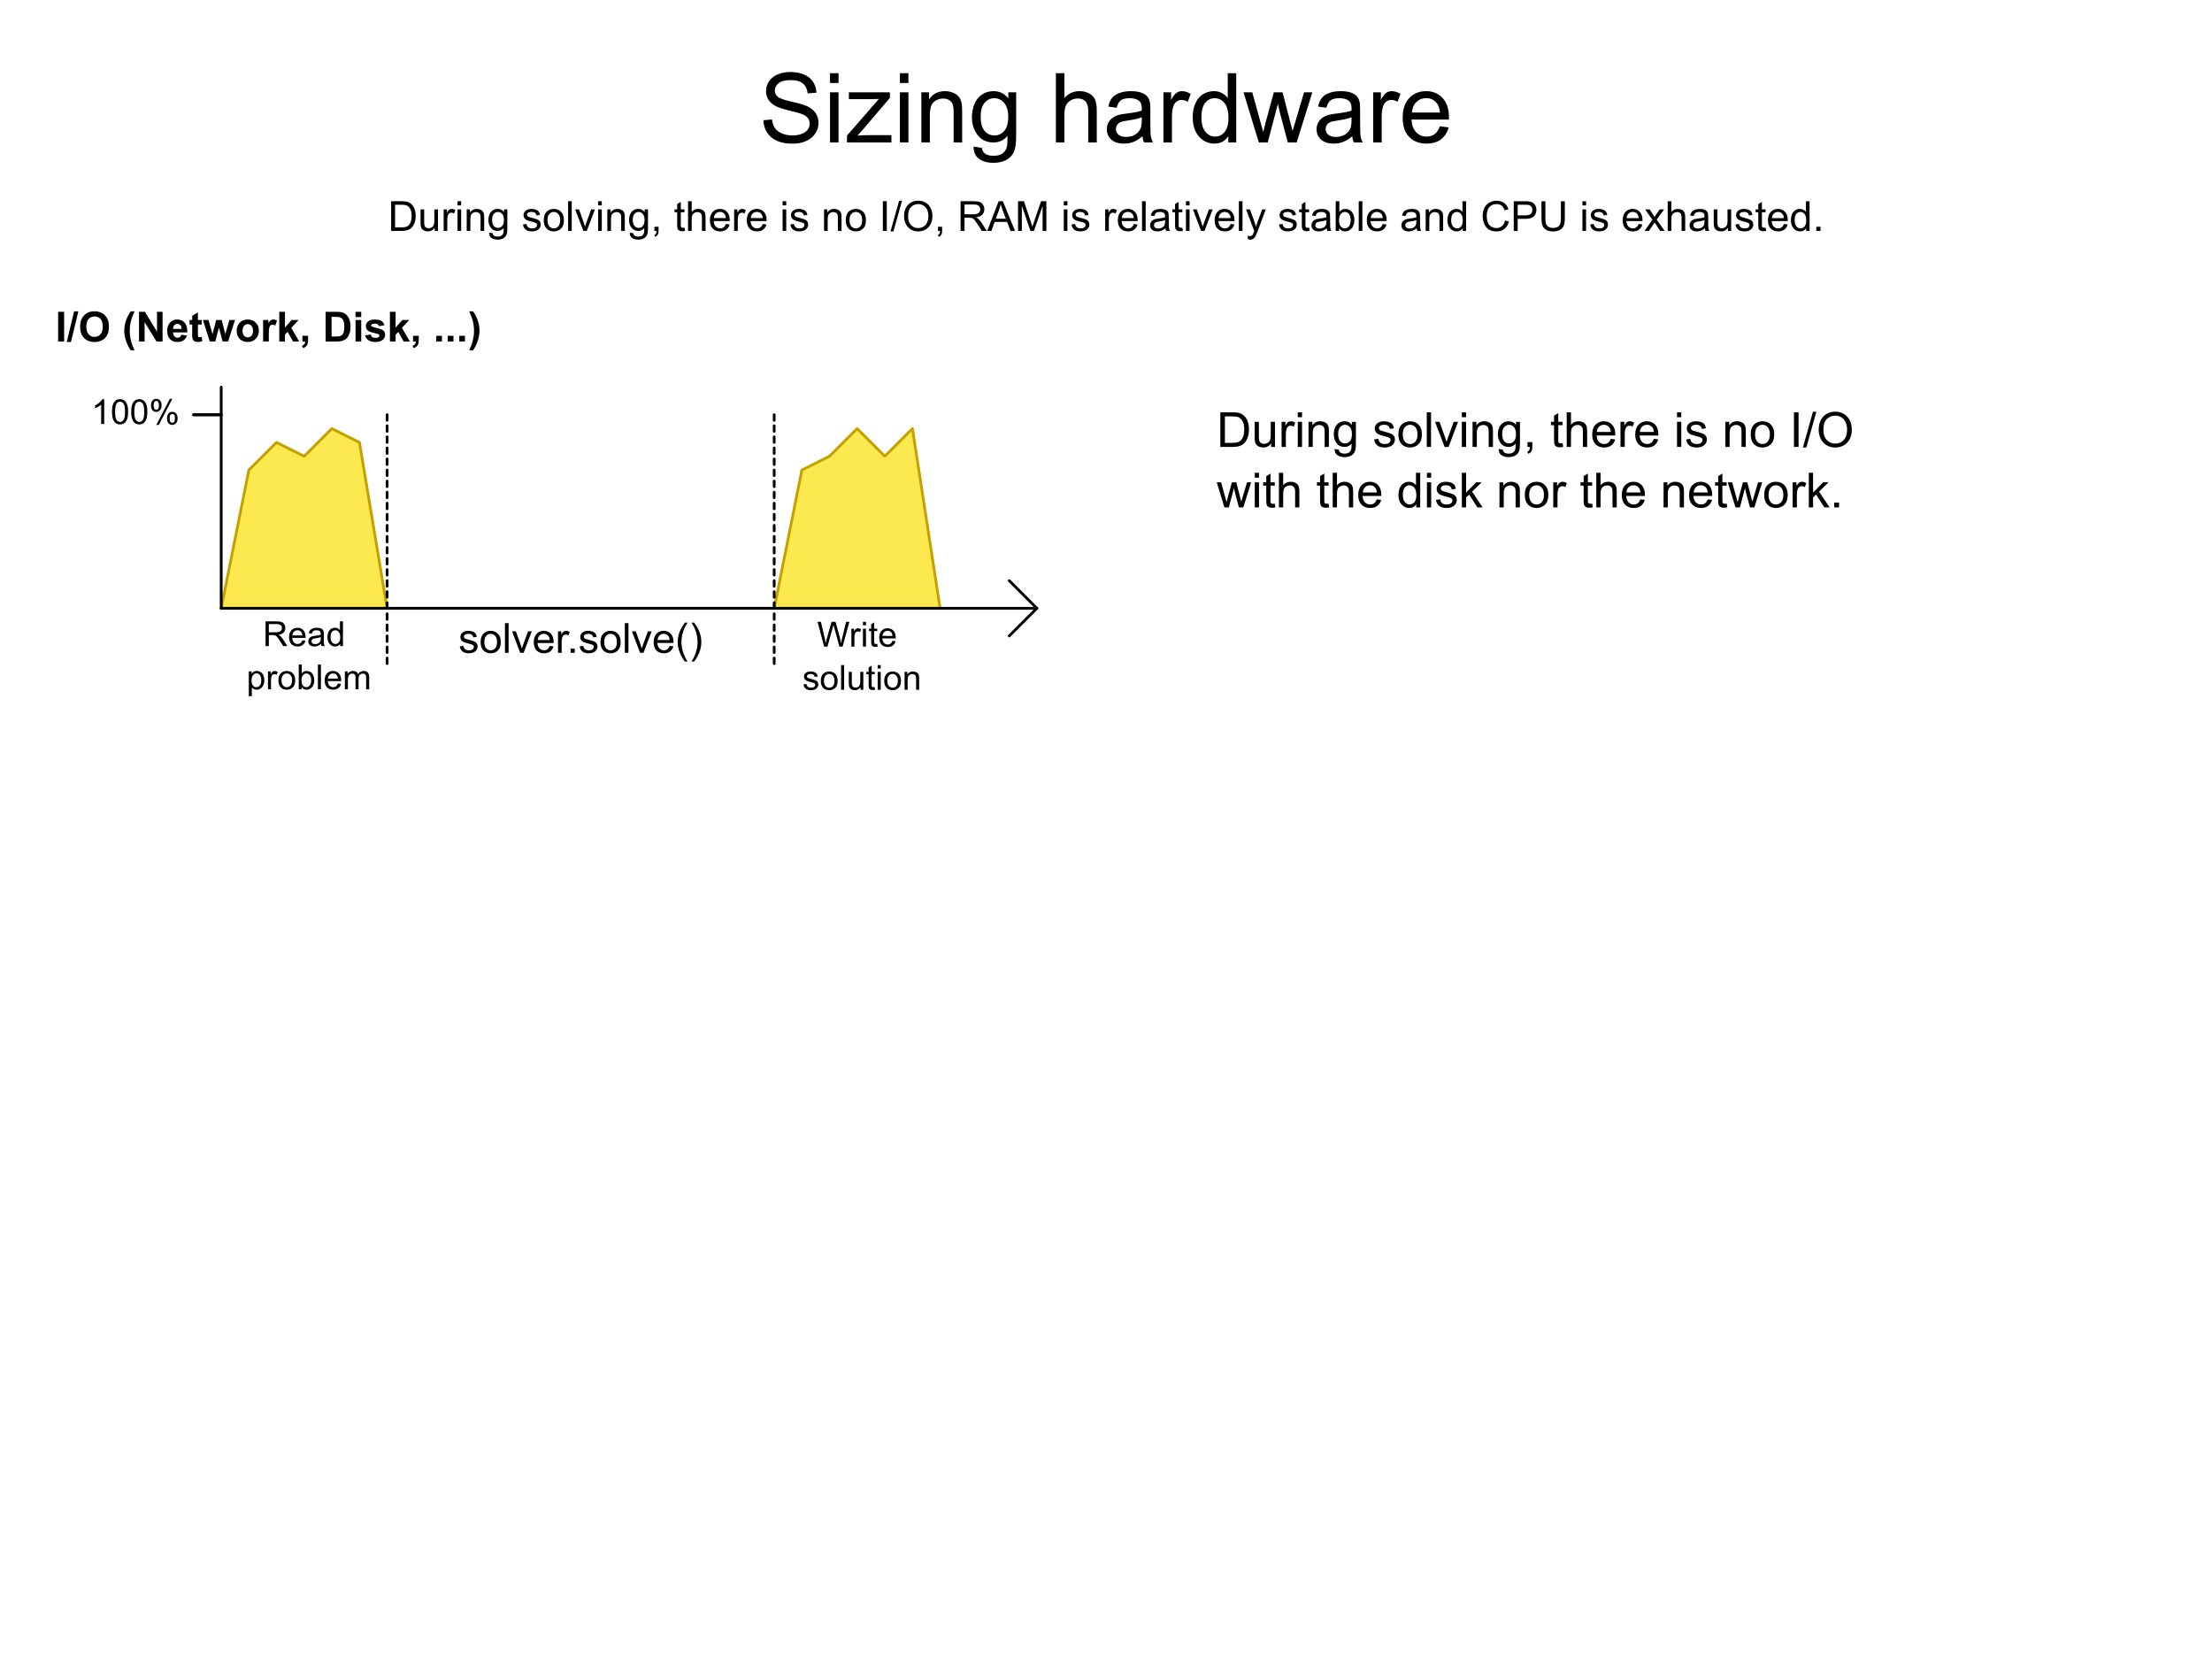<?xml version="1.0" encoding="UTF-8" standalone="no"?>
<!-- Created with Inkscape (http://www.inkscape.org/) -->

<svg
   width="800"
   height="600"
   id="svg2"
   version="1.1"
   xmlns="http://www.w3.org/2000/svg"
   xmlns:svg="http://www.w3.org/2000/svg"
   xmlns:rdf="http://www.w3.org/1999/02/22-rdf-syntax-ns#"
   xmlns:cc="http://creativecommons.org/ns#"
   xmlns:dc="http://purl.org/dc/elements/1.1/">
  <defs
     id="defs4" />
  <g
     id="layer3"
     style="display:inline">
    <g
       id="g6493"
       transform="translate(0,-320)">
      <path
         style="color:#000000;display:inline;overflow:visible;visibility:visible;fill:#fce94f;fill-opacity:1;fill-rule:nonzero;stroke:#c4a000;stroke-width:1;stroke-linecap:round;stroke-linejoin:round;stroke-miterlimit:4;stroke-dasharray:none;stroke-dashoffset:0;stroke-opacity:1;marker:none;enable-background:accumulate"
         d="m 80,540 10,-49.994 10,-10 10,5 10,-10 10,5 10,60 h 140 l 10,-50 10,-5 10,-10 10,10 10,-10 L 340,540"
         id="path7075" />
      <path
         style="color:#000000;display:inline;overflow:visible;visibility:visible;fill:none;stroke:#000000;stroke-width:1px;stroke-linecap:round;stroke-linejoin:round;stroke-miterlimit:4;stroke-dasharray:none;stroke-dashoffset:0;stroke-opacity:1;marker:none;enable-background:accumulate"
         d="M 80,540 H 375.003"
         id="path7077" />
      <path
         style="color:#000000;display:inline;overflow:visible;visibility:visible;fill:none;stroke:#000000;stroke-width:1px;stroke-linecap:round;stroke-linejoin:round;stroke-miterlimit:4;stroke-dasharray:none;stroke-dashoffset:0;stroke-opacity:1;marker:none;enable-background:accumulate"
         d="m 365.003,530 10,10 -10,10"
         id="path7079" />
      <path
         style="font-weight:bold;font-size:15px;line-height:1.25;font-family:'Liberation Sans';-inkscape-font-specification:'Arial Bold'"
         d="m 376.025,-211.368 v -10.737 h 2.168 v 10.737 z m 3.12,0.183 2.659,-11.104 h 1.545 l -2.688,11.104 z m 4.841,-5.486 q 0,-1.641 0.491,-2.754 0.366,-0.82 0.996,-1.472 0.637,-0.652 1.392,-0.967 1.003,-0.425 2.314,-0.425 2.373,0 3.794,1.472 1.428,1.472 1.428,4.094 0,2.6 -1.414,4.072 -1.414,1.465 -3.779,1.465 -2.395,0 -3.809,-1.458 -1.414,-1.465 -1.414,-4.028 z m 2.234,-0.073 q 0,1.824 0.842,2.769 0.842,0.938 2.139,0.938 1.296,0 2.124,-0.93 0.835,-0.938 0.835,-2.805 0,-1.846 -0.813,-2.754 -0.806,-0.908 -2.146,-0.908 -1.34,0 -2.161,0.923 -0.82,0.916 -0.82,2.769 z m 17.439,8.533 h -1.414 q -1.121,-1.692 -1.707,-3.516 -0.586,-1.824 -0.586,-3.53 0,-2.117 0.725,-4.006 0.63,-1.641 1.597,-3.025 h 1.406 q -1.003,2.219 -1.384,3.779 -0.374,1.553 -0.374,3.296 0,1.201 0.22,2.461 0.227,1.26 0.615,2.395 0.256,0.747 0.901,2.146 z m 1.619,-3.157 v -10.737 h 2.109 l 4.395,7.17 v -7.17 h 2.014 v 10.737 h -2.175 l -4.329,-7.002 v 7.002 z m 15.3,-2.476 2.051,0.344 q -0.396,1.128 -1.252,1.721 -0.85,0.586 -2.131,0.586 -2.029,0 -3.003,-1.326 -0.769,-1.062 -0.769,-2.681 0,-1.934 1.011,-3.025 1.011,-1.099 2.556,-1.099 1.736,0 2.739,1.15 1.003,1.143 0.959,3.508 h -5.156 q 0.022,0.916 0.498,1.428 0.476,0.505 1.187,0.505 0.483,0 0.813,-0.264 0.33,-0.264 0.498,-0.85 z m 0.117,-2.08 q -0.022,-0.894 -0.461,-1.355 -0.439,-0.469 -1.069,-0.469 -0.674,0 -1.113,0.491 -0.439,0.491 -0.432,1.333 z m 7.288,-3.223 v 1.641 h -1.406 v 3.135 q 0,0.952 0.037,1.113 0.044,0.154 0.183,0.256 0.146,0.103 0.352,0.103 0.286,0 0.828,-0.198 l 0.176,1.597 q -0.718,0.308 -1.626,0.308 -0.557,0 -1.003,-0.183 -0.447,-0.19 -0.659,-0.483 -0.205,-0.3 -0.286,-0.806 -0.066,-0.359 -0.066,-1.45 v -3.391 h -0.945 v -1.641 h 0.945 v -1.545 l 2.065,-1.201 v 2.747 z m 2.878,7.778 -2.461,-7.778 h 2 l 1.458,5.098 1.34,-5.098 h 1.985 l 1.296,5.098 1.487,-5.098 h 2.029 l -2.498,7.778 h -1.978 l -1.34,-5.002 -1.318,5.002 z m 9.741,-3.999 q 0,-1.025 0.505,-1.985 0.505,-0.959 1.428,-1.465 0.93,-0.505 2.073,-0.505 1.765,0 2.893,1.15 1.128,1.143 1.128,2.893 0,1.765 -1.143,2.93 -1.135,1.157 -2.864,1.157 -1.069,0 -2.043,-0.483 -0.967,-0.483 -1.472,-1.414 -0.505,-0.938 -0.505,-2.278 z m 2.109,0.11 q 0,1.157 0.549,1.772 0.549,0.615 1.355,0.615 0.806,0 1.348,-0.615 0.549,-0.615 0.549,-1.787 0,-1.143 -0.549,-1.758 -0.542,-0.615 -1.348,-0.615 -0.806,0 -1.355,0.615 -0.549,0.615 -0.549,1.772 z m 9.5,3.889 h -2.058 v -7.778 h 1.912 v 1.106 q 0.491,-0.784 0.879,-1.033 0.396,-0.249 0.894,-0.249 0.703,0 1.355,0.388 l -0.637,1.794 q -0.52,-0.337 -0.967,-0.337 -0.432,0 -0.732,0.242 -0.3,0.234 -0.476,0.857 -0.168,0.623 -0.168,2.607 z m 3.794,0 v -10.737 h 2.058 v 5.698 l 2.41,-2.739 h 2.534 l -2.659,2.842 2.849,4.937 H 460.979 l -1.956,-3.494 -0.959,1.003 v 2.49 z m 8.364,-2.058 h 2.058 v 1.472 q 0,0.894 -0.154,1.406 -0.154,0.52 -0.586,0.93 -0.425,0.41 -1.084,0.645 l -0.403,-0.85 q 0.623,-0.205 0.886,-0.564 0.264,-0.359 0.278,-0.981 h -0.996 z m 8.394,-8.679 h 3.962 q 1.34,0 2.043,0.205 0.945,0.278 1.619,0.989 0.674,0.71 1.025,1.743 0.352,1.025 0.352,2.534 0,1.326 -0.33,2.285 -0.403,1.172 -1.15,1.897 -0.564,0.549 -1.523,0.857 -0.718,0.227 -1.919,0.227 h -4.08 z m 2.168,1.816 v 7.112 h 1.619 q 0.908,0 1.311,-0.103 0.527,-0.132 0.872,-0.447 0.352,-0.315 0.571,-1.033 0.22,-0.725 0.22,-1.97 0,-1.245 -0.22,-1.912 -0.22,-0.666 -0.615,-1.04 -0.396,-0.374 -1.003,-0.505 -0.454,-0.103 -1.78,-0.103 z m 8.657,0.088 v -1.904 h 2.058 v 1.904 z m 0,8.833 v -7.778 h 2.058 v 7.778 z m 3.442,-2.219 2.065,-0.315 q 0.132,0.601 0.535,0.916 0.403,0.308 1.128,0.308 0.798,0 1.201,-0.293 0.271,-0.205 0.271,-0.549 0,-0.234 -0.146,-0.388 -0.154,-0.146 -0.688,-0.271 -2.49,-0.549 -3.157,-1.003 -0.923,-0.63 -0.923,-1.75 0,-1.011 0.798,-1.699 0.798,-0.688 2.476,-0.688 1.597,0 2.373,0.52 0.776,0.52 1.069,1.538 l -1.941,0.359 q -0.125,-0.454 -0.476,-0.696 -0.344,-0.242 -0.989,-0.242 -0.813,0 -1.165,0.227 -0.234,0.161 -0.234,0.417 0,0.22 0.205,0.374 0.278,0.205 1.919,0.579 1.648,0.374 2.3,0.916 0.645,0.549 0.645,1.531 0,1.069 -0.894,1.838 -0.894,0.769 -2.644,0.769 -1.589,0 -2.52,-0.645 -0.923,-0.645 -1.208,-1.75 z m 8.994,2.219 v -10.737 h 2.058 v 5.698 l 2.41,-2.739 h 2.534 l -2.659,2.842 2.849,4.937 h -2.219 l -1.956,-3.494 -0.959,1.003 v 2.49 z m 8.364,-2.058 h 2.058 v 1.472 q 0,0.894 -0.154,1.406 -0.154,0.52 -0.586,0.93 -0.425,0.41 -1.084,0.645 l -0.403,-0.85 q 0.623,-0.205 0.886,-0.564 0.264,-0.359 0.278,-0.981 h -0.996 z m 8.386,2.058 v -2.058 h 2.058 v 2.058 z m 4.167,0 v -2.058 h 2.058 v 2.058 z m 4.167,0 v -2.058 h 2.058 v 2.058 z m 3.596,3.157 q 0.608,-1.304 0.857,-2 0.249,-0.696 0.461,-1.604 0.212,-0.908 0.315,-1.721 0.103,-0.82 0.103,-1.677 0,-1.743 -0.374,-3.296 -0.374,-1.56 -1.377,-3.779 h 1.399 q 1.106,1.575 1.714,3.34 0.615,1.765 0.615,3.582 0,1.531 -0.483,3.281 -0.549,1.963 -1.809,3.875 z"
         id="flowRoot7081"
         transform="translate(-355,654.879)"
         aria-label="I/O (Network, Disk, ...)" />
      <path
         style="color:#000000;display:inline;overflow:visible;visibility:visible;fill:none;fill-opacity:1;fill-rule:nonzero;stroke:#000000;stroke-width:1;stroke-linecap:round;stroke-linejoin:round;stroke-miterlimit:4;stroke-dasharray:none;stroke-dashoffset:0.2;stroke-opacity:1;marker:none;enable-background:accumulate"
         d="M 80,540 V 460"
         id="path7089" />
      <path
         style="font-size:12.5px;line-height:1.25;font-family:'Liberation Sans';-inkscape-font-specification:'Liberation Sans, Normal';text-align:end;text-anchor:end"
         d="m 37.687,755.707 h -1.099 v -7.001 q -0.397,0.378 -1.044,0.757 -0.641,0.378 -1.154,0.568 v -1.062 q 0.922,-0.433 1.611,-1.05 0.69,-0.616 0.977,-1.196 h 0.708 z m 2.814,-4.413 q 0,-1.587 0.323,-2.551 0.33,-0.97 0.97,-1.495 0.647,-0.525 1.624,-0.525 0.72,0 1.263,0.293 0.543,0.287 0.897,0.836 0.354,0.543 0.555,1.331 0.201,0.781 0.201,2.112 0,1.575 -0.323,2.545 -0.323,0.964 -0.97,1.495 -0.641,0.525 -1.624,0.525 -1.294,0 -2.032,-0.928 -0.885,-1.117 -0.885,-3.638 z m 1.129,0 q 0,2.203 0.513,2.936 0.519,0.726 1.276,0.726 0.757,0 1.27,-0.732 0.519,-0.732 0.519,-2.93 0,-2.209 -0.519,-2.936 -0.513,-0.726 -1.282,-0.726 -0.757,0 -1.208,0.641 -0.568,0.818 -0.568,3.021 z m 5.823,0 q 0,-1.587 0.323,-2.551 0.33,-0.97 0.97,-1.495 0.647,-0.525 1.624,-0.525 0.72,0 1.263,0.293 0.543,0.287 0.897,0.836 0.354,0.543 0.555,1.331 0.201,0.781 0.201,2.112 0,1.575 -0.323,2.545 -0.323,0.964 -0.97,1.495 -0.641,0.525 -1.624,0.525 -1.294,0 -2.032,-0.928 -0.885,-1.117 -0.885,-3.638 z m 1.129,0 q 0,2.203 0.513,2.936 0.519,0.726 1.276,0.726 0.757,0 1.27,-0.732 0.519,-0.732 0.519,-2.93 0,-2.209 -0.519,-2.936 -0.513,-0.726 -1.282,-0.726 -0.757,0 -1.208,0.641 -0.568,0.818 -0.568,3.021 z m 6.03,-2.386 q 0,-0.958 0.482,-1.63 0.482,-0.671 1.398,-0.671 0.842,0 1.392,0.604 0.555,0.598 0.555,1.764 0,1.135 -0.562,1.752 -0.555,0.61 -1.373,0.61 -0.812,0 -1.355,-0.604 -0.537,-0.604 -0.537,-1.825 z m 1.91,-1.544 q -0.409,0 -0.684,0.354 -0.269,0.354 -0.269,1.3 0,0.861 0.275,1.215 0.275,0.348 0.677,0.348 0.415,0 0.684,-0.354 0.275,-0.354 0.275,-1.294 0,-0.867 -0.275,-1.215 -0.275,-0.354 -0.684,-0.354 z m 0.006,8.673 4.895,-9.43 h 0.891 l -4.877,9.43 z m 3.87,-2.429 q 0,-0.964 0.482,-1.63 0.482,-0.671 1.404,-0.671 0.842,0 1.392,0.604 0.555,0.598 0.555,1.764 0,1.135 -0.562,1.752 -0.555,0.61 -1.379,0.61 -0.812,0 -1.355,-0.604 -0.537,-0.61 -0.537,-1.825 z m 1.917,-1.544 q -0.415,0 -0.69,0.354 -0.269,0.354 -0.269,1.3 0,0.854 0.275,1.208 0.275,0.354 0.677,0.354 0.421,0 0.69,-0.354 0.275,-0.354 0.275,-1.294 0,-0.867 -0.275,-1.215 -0.275,-0.354 -0.684,-0.354 z"
         id="flowRoot7091"
         transform="translate(-6.2499998e-7,-282.362)"
         aria-label="100%" />
      <path
         id="path7099"
         d="m 80,470 h -10"
         style="color:#000000;display:inline;overflow:visible;visibility:visible;fill:none;fill-opacity:1;fill-rule:nonzero;stroke:#000000;stroke-width:1;stroke-linecap:round;stroke-linejoin:round;stroke-miterlimit:4;stroke-dasharray:none;stroke-dashoffset:0.2;stroke-opacity:1;marker:none;enable-background:accumulate" />
      <path
         style="color:#000000;display:inline;overflow:visible;visibility:visible;fill:none;fill-opacity:1;fill-rule:nonzero;stroke:#000000;stroke-width:1;stroke-linecap:round;stroke-linejoin:round;stroke-miterlimit:4;stroke-dasharray:none;stroke-dashoffset:0.2;stroke-opacity:1;marker:none;enable-background:accumulate"
         d="m 80,470 h -10"
         id="path7109" />
      <path
         id="path7111"
         d="M 140,560 V 470"
         style="color:#000000;display:inline;overflow:visible;visibility:visible;fill:none;fill-opacity:1;fill-rule:nonzero;stroke:#000000;stroke-width:1;stroke-linecap:round;stroke-linejoin:round;stroke-miterlimit:4;stroke-dasharray:2, 2;stroke-dashoffset:0;stroke-opacity:1;marker:none;enable-background:accumulate" />
      <path
         style="color:#000000;display:inline;overflow:visible;visibility:visible;fill:none;fill-opacity:1;fill-rule:nonzero;stroke:#000000;stroke-width:1;stroke-linecap:round;stroke-linejoin:round;stroke-miterlimit:4;stroke-dasharray:2, 2;stroke-dashoffset:0;stroke-opacity:1;marker:none;enable-background:accumulate"
         d="M 280,560 V 470"
         id="path7113" />
      <path
         style="font-size:15px;line-height:1.25;font-family:'Liberation Sans';-inkscape-font-specification:'Liberation Sans, Normal';text-align:center;text-anchor:middle"
         d="m 166.282,736.141 1.304,-0.205 q 0.11,0.784 0.608,1.201 0.505,0.417 1.406,0.417 0.908,0 1.348,-0.366 0.439,-0.374 0.439,-0.872 0,-0.447 -0.388,-0.703 -0.271,-0.176 -1.348,-0.447 -1.45,-0.366 -2.014,-0.63 -0.557,-0.271 -0.85,-0.74 -0.286,-0.476 -0.286,-1.047 0,-0.52 0.234,-0.959 0.242,-0.447 0.652,-0.74 0.308,-0.227 0.835,-0.381 0.535,-0.161 1.143,-0.161 0.916,0 1.604,0.264 0.696,0.264 1.025,0.718 0.33,0.447 0.454,1.201 l -1.289,0.176 q -0.088,-0.601 -0.513,-0.938 -0.417,-0.337 -1.187,-0.337 -0.908,0 -1.296,0.3 -0.388,0.3 -0.388,0.703 0,0.256 0.161,0.461 0.161,0.212 0.505,0.352 0.198,0.073 1.165,0.337 1.399,0.374 1.948,0.615 0.557,0.234 0.872,0.688 0.315,0.454 0.315,1.128 0,0.659 -0.388,1.245 -0.381,0.579 -1.106,0.901 -0.725,0.315 -1.641,0.315 -1.516,0 -2.314,-0.63 -0.791,-0.63 -1.011,-1.868 z m 7.537,-1.567 q 0,-2.161 1.201,-3.201 1.003,-0.864 2.446,-0.864 1.604,0 2.622,1.055 1.018,1.047 1.018,2.9 0,1.501 -0.454,2.366 -0.447,0.857 -1.311,1.333 -0.857,0.476 -1.875,0.476 -1.633,0 -2.644,-1.047 -1.003,-1.047 -1.003,-3.018 z m 1.355,0 q 0,1.494 0.652,2.241 0.652,0.74 1.641,0.74 0.981,0 1.633,-0.747 0.652,-0.747 0.652,-2.278 0,-1.443 -0.659,-2.183 -0.652,-0.747 -1.626,-0.747 -0.989,0 -1.641,0.74 -0.652,0.74 -0.652,2.234 z m 7.449,3.889 v -10.737 h 1.318 v 10.737 z m 5.522,0 -2.959,-7.778 h 1.392 l 1.67,4.658 q 0.271,0.754 0.498,1.567 0.176,-0.615 0.491,-1.479 l 1.729,-4.746 h 1.355 l -2.944,7.778 z m 10.664,-2.505 1.362,0.168 q -0.322,1.194 -1.194,1.853 -0.872,0.659 -2.227,0.659 -1.707,0 -2.71,-1.047 -0.996,-1.055 -0.996,-2.952 0,-1.963 1.011,-3.047 1.011,-1.084 2.622,-1.084 1.56,0 2.549,1.062 0.989,1.062 0.989,2.988 0,0.117 -0.007,0.352 h -5.801 q 0.073,1.282 0.725,1.963 0.652,0.681 1.626,0.681 0.725,0 1.238,-0.381 0.513,-0.381 0.813,-1.216 z m -4.329,-2.131 h 4.343 q -0.088,-0.981 -0.498,-1.472 -0.63,-0.762 -1.633,-0.762 -0.908,0 -1.531,0.608 -0.615,0.608 -0.681,1.626 z m 7.332,4.636 v -7.778 h 1.187 v 1.179 q 0.454,-0.828 0.835,-1.091 0.388,-0.264 0.85,-0.264 0.666,0 1.355,0.425 l -0.454,1.223 q -0.483,-0.286 -0.967,-0.286 -0.432,0 -0.776,0.264 -0.344,0.256 -0.491,0.718 -0.22,0.703 -0.22,1.538 v 4.072 z m 4.556,0 v -1.501 h 1.501 v 1.501 z m 3.267,-2.322 1.304,-0.205 q 0.11,0.784 0.608,1.201 0.505,0.417 1.406,0.417 0.908,0 1.348,-0.366 0.439,-0.374 0.439,-0.872 0,-0.447 -0.388,-0.703 -0.271,-0.176 -1.348,-0.447 -1.45,-0.366 -2.014,-0.63 -0.557,-0.271 -0.85,-0.74 -0.286,-0.476 -0.286,-1.047 0,-0.52 0.234,-0.959 0.242,-0.447 0.652,-0.74 0.308,-0.227 0.835,-0.381 0.535,-0.161 1.143,-0.161 0.916,0 1.604,0.264 0.696,0.264 1.025,0.718 0.33,0.447 0.454,1.201 l -1.289,0.176 q -0.088,-0.601 -0.513,-0.938 -0.417,-0.337 -1.187,-0.337 -0.908,0 -1.296,0.3 -0.388,0.3 -0.388,0.703 0,0.256 0.161,0.461 0.161,0.212 0.505,0.352 0.198,0.073 1.165,0.337 1.399,0.374 1.948,0.615 0.557,0.234 0.872,0.688 0.315,0.454 0.315,1.128 0,0.659 -0.388,1.245 -0.381,0.579 -1.106,0.901 -0.725,0.315 -1.641,0.315 -1.516,0 -2.314,-0.63 -0.791,-0.63 -1.011,-1.868 z m 7.537,-1.567 q 0,-2.161 1.201,-3.201 1.003,-0.864 2.446,-0.864 1.604,0 2.622,1.055 1.018,1.047 1.018,2.9 0,1.501 -0.454,2.366 -0.447,0.857 -1.311,1.333 -0.857,0.476 -1.875,0.476 -1.633,0 -2.644,-1.047 -1.003,-1.047 -1.003,-3.018 z m 1.355,0 q 0,1.494 0.652,2.241 0.652,0.74 1.641,0.74 0.981,0 1.633,-0.747 0.652,-0.747 0.652,-2.278 0,-1.443 -0.659,-2.183 -0.652,-0.747 -1.626,-0.747 -0.989,0 -1.641,0.74 -0.652,0.74 -0.652,2.234 z m 7.449,3.889 v -10.737 h 1.318 v 10.737 z m 5.522,0 -2.959,-7.778 h 1.392 l 1.67,4.658 q 0.271,0.754 0.498,1.567 0.176,-0.615 0.491,-1.479 l 1.729,-4.746 h 1.355 l -2.944,7.778 z m 10.664,-2.505 1.362,0.168 q -0.322,1.194 -1.194,1.853 -0.872,0.659 -2.227,0.659 -1.707,0 -2.71,-1.047 -0.996,-1.055 -0.996,-2.952 0,-1.963 1.011,-3.047 1.011,-1.084 2.622,-1.084 1.56,0 2.549,1.062 0.989,1.062 0.989,2.988 0,0.117 -0.007,0.352 h -5.801 q 0.073,1.282 0.725,1.963 0.652,0.681 1.626,0.681 0.725,0 1.238,-0.381 0.513,-0.381 0.813,-1.216 z m -4.329,-2.131 h 4.343 q -0.088,-0.981 -0.498,-1.472 -0.63,-0.762 -1.633,-0.762 -0.908,0 -1.531,0.608 -0.615,0.608 -0.681,1.626 z m 9.866,7.793 q -1.091,-1.377 -1.846,-3.223 -0.754,-1.846 -0.754,-3.823 0,-1.743 0.564,-3.34 0.659,-1.853 2.036,-3.691 h 0.945 q -0.886,1.523 -1.172,2.175 -0.447,1.011 -0.703,2.109 -0.315,1.37 -0.315,2.754 0,3.523 2.19,7.039 z m 3.34,0 h -0.945 q 2.19,-3.516 2.19,-7.039 0,-1.377 -0.315,-2.732 -0.249,-1.099 -0.696,-2.109 -0.286,-0.659 -1.179,-2.197 h 0.945 q 1.377,1.838 2.036,3.691 0.564,1.597 0.564,3.34 0,1.978 -0.762,3.823 -0.754,1.846 -1.838,3.223 z"
         id="flowRoot7115"
         transform="translate(-6.2499998e-7,-182.362)"
         aria-label="solver.solve()" />
      <g
         id="flowRoot7123"
         style="line-height:0.01%;font-family:'Liberation Sans';-inkscape-font-specification:'Liberation Sans, Normal';text-align:center;text-anchor:middle"
         transform="translate(-6.2499998e-7,-189.955)"
         aria-label="Read&#10; problem">
        <path
           style="font-size:12.5px;line-height:1.25"
           d="M 96.041,743.621 V 734.673 h 3.967 q 1.196,0 1.819,0.244 0.623,0.238 0.995,0.848 0.372,0.61 0.372,1.349 0,0.952 -0.616,1.605 -0.616,0.653 -1.904,0.83 0.47,0.226 0.714,0.446 0.519,0.476 0.983,1.19 l 1.556,2.435 h -1.489 l -1.184,-1.862 q -0.519,-0.806 -0.854,-1.233 -0.336,-0.427 -0.604,-0.598 -0.262,-0.171 -0.537,-0.238 -0.201,-0.043 -0.659,-0.043 h -1.373 v 3.973 z m 1.184,-4.999 h 2.545 q 0.812,0 1.27,-0.165 0.458,-0.171 0.696,-0.537 0.238,-0.372 0.238,-0.806 0,-0.635 -0.464,-1.044 -0.458,-0.409 -1.453,-0.409 h -2.832 z m 12.122,2.911 1.135,0.14 q -0.269,0.995 -0.995,1.544 -0.726,0.549 -1.855,0.549 -1.422,0 -2.258,-0.873 -0.83,-0.879 -0.83,-2.46 0,-1.636 0.842,-2.539 0.842,-0.903 2.185,-0.903 1.3,0 2.124,0.885 0.824,0.885 0.824,2.49 0,0.098 -0.006,0.293 h -4.834 q 0.061,1.068 0.604,1.636 0.543,0.568 1.355,0.568 0.604,0 1.031,-0.317 0.427,-0.317 0.677,-1.013 z m -3.607,-1.776 h 3.619 q -0.073,-0.818 -0.415,-1.227 -0.525,-0.635 -1.361,-0.635 -0.757,0 -1.276,0.507 -0.513,0.507 -0.568,1.355 z m 10.352,3.064 q -0.61,0.519 -1.178,0.732 -0.562,0.214 -1.208,0.214 -1.068,0 -1.642,-0.519 -0.574,-0.525 -0.574,-1.337 0,-0.476 0.214,-0.867 0.22,-0.397 0.568,-0.635 0.354,-0.238 0.793,-0.36 0.323,-0.086 0.977,-0.165 1.331,-0.159 1.959,-0.378 0.006,-0.226 0.006,-0.287 0,-0.671 -0.311,-0.946 -0.421,-0.372 -1.251,-0.372 -0.775,0 -1.147,0.275 -0.366,0.269 -0.543,0.958 l -1.074,-0.146 q 0.146,-0.69 0.482,-1.111 0.336,-0.427 0.97,-0.653 0.635,-0.232 1.471,-0.232 0.83,0 1.349,0.195 0.519,0.195 0.763,0.494 0.244,0.293 0.342,0.745 0.055,0.281 0.055,1.013 v 1.465 q 0,1.532 0.067,1.941 0.073,0.403 0.281,0.775 h -1.147 q -0.171,-0.342 -0.22,-0.8 z m -0.091,-2.454 q -0.598,0.244 -1.794,0.415 -0.677,0.098 -0.958,0.22 -0.281,0.122 -0.433,0.36 -0.153,0.232 -0.153,0.519 0,0.439 0.33,0.732 0.336,0.293 0.977,0.293 0.635,0 1.129,-0.275 0.494,-0.281 0.726,-0.763 0.177,-0.372 0.177,-1.099 z m 7.019,3.253 v -0.818 q -0.616,0.964 -1.813,0.964 -0.775,0 -1.428,-0.427 -0.647,-0.427 -1.007,-1.19 -0.354,-0.769 -0.354,-1.764 0,-0.97 0.323,-1.758 0.323,-0.793 0.97,-1.215 0.647,-0.421 1.447,-0.421 0.586,0 1.044,0.25 0.458,0.244 0.745,0.641 V 734.673 h 1.093 v 8.948 z m -3.473,-3.235 q 0,1.245 0.525,1.862 0.525,0.616 1.239,0.616 0.72,0 1.221,-0.586 0.507,-0.592 0.507,-1.801 0,-1.331 -0.513,-1.953 -0.513,-0.623 -1.263,-0.623 -0.732,0 -1.227,0.598 -0.488,0.598 -0.488,1.886 z"
           id="path1" />
        <path
           style="font-size:12.5px;line-height:1.25"
           d="m 89.98,761.73 v -8.966 h 1.001 v 0.842 q 0.354,-0.494 0.8,-0.739 0.446,-0.25 1.08,-0.25 0.83,0 1.465,0.427 0.635,0.427 0.958,1.208 0.323,0.775 0.323,1.703 0,0.995 -0.36,1.794 -0.354,0.793 -1.038,1.221 -0.677,0.421 -1.428,0.421 -0.549,0 -0.989,-0.232 -0.433,-0.232 -0.714,-0.586 v 3.156 z m 0.995,-5.688 q 0,1.251 0.507,1.849 0.507,0.598 1.227,0.598 0.732,0 1.251,-0.616 0.525,-0.623 0.525,-1.923 0,-1.239 -0.513,-1.855 -0.507,-0.616 -1.215,-0.616 -0.702,0 -1.245,0.659 -0.537,0.653 -0.537,1.904 z m 5.945,3.204 v -6.482 h 0.989 v 0.983 q 0.378,-0.69 0.696,-0.909 0.323,-0.22 0.708,-0.22 0.555,0 1.129,0.354 l -0.378,1.019 q -0.403,-0.238 -0.806,-0.238 -0.36,0 -0.647,0.22 -0.287,0.214 -0.409,0.598 -0.183,0.586 -0.183,1.282 v 3.394 z m 3.766,-3.241 q 0,-1.801 1.001,-2.667 0.836,-0.72 2.039,-0.72 1.337,0 2.185,0.879 0.848,0.873 0.848,2.417 0,1.251 -0.378,1.971 -0.372,0.714 -1.093,1.111 -0.714,0.397 -1.562,0.397 -1.361,0 -2.203,-0.873 -0.836,-0.873 -0.836,-2.515 z m 1.129,0 q 0,1.245 0.543,1.868 0.543,0.616 1.367,0.616 0.818,0 1.361,-0.623 0.543,-0.623 0.543,-1.898 0,-1.202 -0.549,-1.819 -0.543,-0.623 -1.355,-0.623 -0.824,0 -1.367,0.616 -0.543,0.616 -0.543,1.862 z m 7.245,3.241 h -1.019 V 750.298 h 1.099 v 3.192 q 0.696,-0.873 1.776,-0.873 0.598,0 1.129,0.244 0.537,0.238 0.879,0.677 0.348,0.433 0.543,1.05 0.195,0.616 0.195,1.318 0,1.666 -0.824,2.576 -0.824,0.909 -1.978,0.909 -1.147,0 -1.801,-0.958 z m -0.012,-3.29 q 0,1.166 0.317,1.685 0.519,0.848 1.404,0.848 0.72,0 1.245,-0.623 0.525,-0.629 0.525,-1.868 0,-1.27 -0.507,-1.874 -0.5,-0.604 -1.215,-0.604 -0.72,0 -1.245,0.629 -0.525,0.623 -0.525,1.807 z m 5.927,3.29 V 750.298 h 1.099 v 8.948 z m 7.239,-2.087 1.135,0.14 q -0.269,0.995 -0.995,1.544 -0.726,0.549 -1.855,0.549 -1.422,0 -2.258,-0.873 -0.83,-0.879 -0.83,-2.46 0,-1.636 0.842,-2.539 0.842,-0.903 2.185,-0.903 1.3,0 2.124,0.885 0.824,0.885 0.824,2.49 0,0.098 -0.006,0.293 h -4.834 q 0.061,1.068 0.604,1.636 0.543,0.568 1.355,0.568 0.604,0 1.031,-0.317 0.427,-0.317 0.677,-1.013 z m -3.607,-1.776 h 3.619 q -0.073,-0.818 -0.415,-1.227 -0.525,-0.635 -1.361,-0.635 -0.757,0 -1.276,0.507 -0.513,0.507 -0.568,1.355 z m 6.122,3.864 v -6.482 h 0.983 v 0.909 q 0.305,-0.476 0.812,-0.763 0.507,-0.293 1.154,-0.293 0.72,0 1.178,0.299 0.464,0.299 0.653,0.836 0.769,-1.135 2.002,-1.135 0.964,0 1.483,0.537 0.519,0.531 0.519,1.642 v 4.449 h -1.093 v -4.083 q 0,-0.659 -0.11,-0.946 -0.104,-0.293 -0.385,-0.47 -0.281,-0.177 -0.659,-0.177 -0.684,0 -1.135,0.458 -0.452,0.452 -0.452,1.453 v 3.766 h -1.099 v -4.211 q 0,-0.732 -0.269,-1.099 -0.269,-0.366 -0.879,-0.366 -0.464,0 -0.861,0.244 -0.391,0.244 -0.568,0.714 -0.177,0.47 -0.177,1.355 v 3.363 z"
           id="path2" />
      </g>
      <g
         id="flowRoot7133"
         style="line-height:0.01%;font-family:'Liberation Sans';-inkscape-font-specification:'Liberation Sans, Normal';text-align:center;text-anchor:middle"
         transform="translate(200,-189.772)"
         aria-label="Write&#10; solution">
        <path
           style="font-size:12.5px;line-height:1.25"
           d="M 98.058,743.621 95.684,734.673 h 1.215 l 1.361,5.865 q 0.22,0.922 0.378,1.831 0.342,-1.434 0.403,-1.654 l 1.703,-6.042 h 1.428 l 1.282,4.529 q 0.482,1.685 0.696,3.168 0.171,-0.848 0.446,-1.947 l 1.404,-5.75 h 1.19 l -2.454,8.948 h -1.141 l -1.886,-6.818 q -0.238,-0.854 -0.281,-1.05 -0.14,0.616 -0.262,1.05 l -1.898,6.818 z m 9.857,0 v -6.482 h 0.989 v 0.983 q 0.378,-0.69 0.696,-0.909 0.323,-0.22 0.708,-0.22 0.555,0 1.129,0.354 l -0.378,1.019 q -0.403,-0.238 -0.806,-0.238 -0.36,0 -0.647,0.22 -0.287,0.214 -0.409,0.598 -0.183,0.586 -0.183,1.282 v 3.394 z m 4.181,-7.684 V 734.673 h 1.099 v 1.263 z m 0,7.684 v -6.482 h 1.099 v 6.482 z m 5.17,-0.983 0.159,0.97 q -0.464,0.098 -0.83,0.098 -0.598,0 -0.928,-0.189 -0.33,-0.189 -0.464,-0.494 -0.134,-0.311 -0.134,-1.3 v -3.729 h -0.806 v -0.855 h 0.806 v -1.605 l 1.093,-0.659 v 2.264 h 1.105 v 0.855 h -1.105 v 3.79 q 0,0.47 0.055,0.604 0.061,0.134 0.189,0.214 0.134,0.079 0.378,0.079 0.183,0 0.482,-0.043 z m 5.511,-1.105 1.135,0.14 q -0.269,0.995 -0.995,1.544 -0.726,0.549 -1.855,0.549 -1.422,0 -2.258,-0.873 -0.83,-0.879 -0.83,-2.46 0,-1.636 0.842,-2.539 0.842,-0.903 2.185,-0.903 1.3,0 2.124,0.885 0.824,0.885 0.824,2.49 0,0.098 -0.006,0.293 h -4.834 q 0.061,1.068 0.604,1.636 0.543,0.568 1.355,0.568 0.604,0 1.031,-0.317 0.427,-0.317 0.677,-1.013 z m -3.607,-1.776 h 3.619 q -0.073,-0.818 -0.415,-1.227 -0.525,-0.635 -1.361,-0.635 -0.757,0 -1.276,0.507 -0.513,0.507 -0.568,1.355 z"
           id="path3" />
        <path
           style="font-size:12.5px;line-height:1.25"
           d="m 90.579,757.311 1.086,-0.171 q 0.092,0.653 0.507,1.001 0.421,0.348 1.172,0.348 0.757,0 1.123,-0.305 0.366,-0.311 0.366,-0.726 0,-0.372 -0.323,-0.586 -0.226,-0.146 -1.123,-0.372 -1.208,-0.305 -1.678,-0.525 -0.464,-0.226 -0.708,-0.616 -0.238,-0.397 -0.238,-0.873 0,-0.433 0.195,-0.8 0.201,-0.372 0.543,-0.616 0.256,-0.189 0.696,-0.317 0.446,-0.134 0.952,-0.134 0.763,0 1.337,0.22 0.58,0.22 0.854,0.598 0.275,0.372 0.378,1.001 l -1.074,0.146 q -0.073,-0.5 -0.427,-0.781 -0.348,-0.281 -0.989,-0.281 -0.757,0 -1.08,0.25 -0.323,0.25 -0.323,0.586 0,0.214 0.134,0.385 0.134,0.177 0.421,0.293 0.165,0.061 0.97,0.281 1.166,0.311 1.624,0.513 0.464,0.195 0.726,0.574 0.262,0.378 0.262,0.94 0,0.549 -0.323,1.038 -0.317,0.482 -0.922,0.751 -0.604,0.262 -1.367,0.262 -1.263,0 -1.929,-0.525 -0.659,-0.525 -0.842,-1.556 z m 6.281,-1.306 q 0,-1.801 1.001,-2.667 0.836,-0.72 2.039,-0.72 1.337,0 2.185,0.879 0.848,0.873 0.848,2.417 0,1.251 -0.378,1.971 -0.372,0.714 -1.093,1.111 -0.714,0.397 -1.562,0.397 -1.361,0 -2.203,-0.873 -0.836,-0.873 -0.836,-2.515 z m 1.129,0 q 0,1.245 0.543,1.868 0.543,0.616 1.367,0.616 0.818,0 1.361,-0.623 0.543,-0.623 0.543,-1.898 0,-1.202 -0.549,-1.819 -0.543,-0.623 -1.355,-0.623 -0.824,0 -1.367,0.616 -0.543,0.616 -0.543,1.862 z m 6.207,3.241 V 750.298 h 1.099 v 8.948 z m 7.05,0 v -0.952 q -0.757,1.099 -2.057,1.099 -0.574,0 -1.074,-0.22 -0.494,-0.22 -0.739,-0.549 -0.238,-0.336 -0.336,-0.818 -0.067,-0.323 -0.067,-1.025 v -4.016 h 1.099 v 3.595 q 0,0.861 0.067,1.16 0.104,0.433 0.439,0.684 0.336,0.244 0.83,0.244 0.494,0 0.928,-0.25 0.433,-0.256 0.61,-0.69 0.183,-0.439 0.183,-1.27 v -3.473 h 1.099 v 6.482 z m 5.103,-0.983 0.159,0.97 q -0.464,0.098 -0.83,0.098 -0.598,0 -0.928,-0.189 -0.33,-0.189 -0.464,-0.494 -0.134,-0.311 -0.134,-1.3 v -3.729 h -0.806 v -0.855 h 0.806 v -1.605 l 1.093,-0.659 v 2.264 h 1.105 v 0.855 h -1.105 v 3.79 q 0,0.47 0.055,0.604 0.061,0.134 0.189,0.214 0.134,0.079 0.378,0.079 0.183,0 0.482,-0.043 z m 1.08,-6.702 V 750.298 h 1.099 v 1.263 z m 0,7.684 v -6.482 h 1.099 v 6.482 z m 2.362,-3.241 q 0,-1.801 1.001,-2.667 0.836,-0.72 2.039,-0.72 1.337,0 2.185,0.879 0.848,0.873 0.848,2.417 0,1.251 -0.378,1.971 -0.372,0.714 -1.093,1.111 -0.714,0.397 -1.562,0.397 -1.361,0 -2.203,-0.873 -0.836,-0.873 -0.836,-2.515 z m 1.129,0 q 0,1.245 0.543,1.868 0.543,0.616 1.367,0.616 0.818,0 1.361,-0.623 0.543,-0.623 0.543,-1.898 0,-1.202 -0.549,-1.819 -0.543,-0.623 -1.355,-0.623 -0.824,0 -1.367,0.616 -0.543,0.616 -0.543,1.862 z m 6.232,3.241 v -6.482 h 0.989 v 0.922 q 0.714,-1.068 2.063,-1.068 0.586,0 1.074,0.214 0.494,0.208 0.739,0.549 0.244,0.342 0.342,0.812 0.061,0.305 0.061,1.068 v 3.986 h -1.099 v -3.943 q 0,-0.671 -0.128,-1.001 -0.128,-0.336 -0.458,-0.531 -0.323,-0.201 -0.763,-0.201 -0.702,0 -1.215,0.446 -0.507,0.446 -0.507,1.691 v 3.54 z"
           id="path4" />
      </g>
      <g
         id="flowRoot7178"
         style="font-weight:bold;line-height:0.01%;font-family:'Liberation Sans';-inkscape-font-specification:'Arial Bold'"
         transform="translate(162.793,689.486)"
         aria-label="During solving, there is no I/O&#10;with the disk nor the network.&#10;">
        <path
           style="font-weight:normal;font-size:17.5px;line-height:1.25"
           d="m 278.557,-207.846 v -12.527 h 4.315 q 1.461,0 2.23,0.179 1.077,0.248 1.837,0.897 0.991,0.837 1.478,2.145 0.496,1.299 0.496,2.974 0,1.427 -0.333,2.529 -0.333,1.102 -0.854,1.829 -0.521,0.718 -1.145,1.136 -0.615,0.41 -1.495,0.624 -0.872,0.214 -2.008,0.214 z m 1.658,-1.478 h 2.675 q 1.239,0 1.94,-0.231 0.709,-0.231 1.128,-0.649 0.59,-0.59 0.914,-1.581 0.333,-1 0.333,-2.418 0,-1.965 -0.649,-3.016 -0.641,-1.06 -1.564,-1.418 -0.667,-0.256 -2.145,-0.256 h -2.632 z m 16.731,1.478 v -1.333 q -1.06,1.538 -2.88,1.538 -0.803,0 -1.504,-0.308 -0.692,-0.308 -1.034,-0.769 -0.333,-0.47 -0.47,-1.145 -0.094,-0.453 -0.094,-1.436 v -5.623 h 1.538 v 5.033 q 0,1.205 0.094,1.624 0.145,0.607 0.615,0.957 0.47,0.342 1.162,0.342 0.692,0 1.299,-0.35 0.607,-0.359 0.854,-0.966 0.256,-0.615 0.256,-1.777 v -4.862 h 1.538 v 9.075 z m 3.768,0 v -9.075 h 1.384 v 1.376 q 0.53,-0.966 0.974,-1.273 0.453,-0.308 0.991,-0.308 0.778,0 1.581,0.496 l -0.53,1.427 q -0.564,-0.333 -1.128,-0.333 -0.504,0 -0.906,0.308 -0.402,0.299 -0.573,0.837 -0.256,0.82 -0.256,1.794 v 4.751 z m 5.853,-10.758 v -1.769 h 1.538 v 1.769 z m 0,10.758 v -9.075 h 1.538 v 9.075 z m 3.879,0 v -9.075 h 1.384 v 1.29 q 1,-1.495 2.888,-1.495 0.82,0 1.504,0.299 0.692,0.291 1.034,0.769 0.342,0.479 0.479,1.136 0.085,0.427 0.085,1.495 v 5.58 h -1.538 v -5.52 q 0,-0.94 -0.179,-1.401 -0.179,-0.47 -0.641,-0.743 -0.453,-0.282 -1.068,-0.282 -0.983,0 -1.7,0.624 -0.709,0.624 -0.709,2.367 v 4.956 z m 9.451,0.752 1.495,0.222 q 0.094,0.692 0.521,1.008 0.573,0.427 1.564,0.427 1.068,0 1.649,-0.427 0.581,-0.427 0.786,-1.196 0.12,-0.47 0.111,-1.974 -1.008,1.188 -2.512,1.188 -1.871,0 -2.897,-1.35 -1.025,-1.35 -1.025,-3.239 0,-1.299 0.47,-2.393 0.47,-1.102 1.359,-1.7 0.897,-0.598 2.102,-0.598 1.606,0 2.649,1.299 v -1.094 h 1.418 v 7.844 q 0,2.119 -0.436,2.999 -0.427,0.889 -1.367,1.401 -0.931,0.513 -2.299,0.513 -1.624,0 -2.623,-0.735 -1,-0.726 -0.966,-2.196 z m 1.273,-5.452 q 0,1.786 0.709,2.606 0.709,0.82 1.777,0.82 1.06,0 1.777,-0.812 0.718,-0.82 0.718,-2.563 0,-1.666 -0.743,-2.512 -0.735,-0.846 -1.777,-0.846 -1.025,0 -1.743,0.837 -0.718,0.829 -0.718,2.469 z m 12.988,1.991 1.521,-0.239 q 0.128,0.914 0.709,1.401 0.59,0.487 1.641,0.487 1.06,0 1.572,-0.427 0.513,-0.436 0.513,-1.017 0,-0.521 -0.453,-0.82 -0.316,-0.205 -1.572,-0.521 -1.692,-0.427 -2.35,-0.735 -0.649,-0.316 -0.991,-0.863 -0.333,-0.555 -0.333,-1.222 0,-0.607 0.273,-1.119 0.282,-0.521 0.76,-0.863 0.359,-0.265 0.974,-0.444 0.624,-0.188 1.333,-0.188 1.068,0 1.871,0.308 0.812,0.308 1.196,0.837 0.385,0.521 0.53,1.401 l -1.504,0.205 q -0.103,-0.701 -0.598,-1.094 -0.487,-0.393 -1.384,-0.393 -1.06,0 -1.512,0.35 -0.453,0.35 -0.453,0.82 0,0.299 0.188,0.538 0.188,0.248 0.59,0.41 0.231,0.085 1.359,0.393 1.632,0.436 2.273,0.718 0.649,0.273 1.017,0.803 0.367,0.53 0.367,1.316 0,0.769 -0.453,1.453 -0.444,0.675 -1.29,1.051 -0.846,0.367 -1.914,0.367 -1.769,0 -2.7,-0.735 -0.923,-0.735 -1.179,-2.179 z m 8.793,-1.829 q 0,-2.521 1.401,-3.734 1.171,-1.008 2.854,-1.008 1.871,0 3.059,1.23 1.188,1.222 1.188,3.384 0,1.752 -0.53,2.76 -0.521,1 -1.53,1.555 -1,0.555 -2.188,0.555 -1.906,0 -3.085,-1.222 -1.171,-1.222 -1.171,-3.521 z m 1.581,0 q 0,1.743 0.76,2.615 0.76,0.863 1.914,0.863 1.145,0 1.906,-0.872 0.76,-0.872 0.76,-2.657 0,-1.683 -0.769,-2.546 -0.76,-0.872 -1.897,-0.872 -1.154,0 -1.914,0.863 -0.76,0.863 -0.76,2.606 z m 8.69,4.537 v -12.527 h 1.538 v 12.527 z m 6.443,0 -3.452,-9.075 h 1.624 l 1.948,5.435 q 0.316,0.88 0.581,1.829 0.205,-0.718 0.573,-1.726 l 2.017,-5.537 h 1.581 l -3.435,9.075 z m 6.238,-10.758 v -1.769 h 1.538 v 1.769 z m 0,10.758 v -9.075 h 1.538 v 9.075 z m 3.879,0 v -9.075 h 1.384 v 1.29 q 1,-1.495 2.888,-1.495 0.82,0 1.504,0.299 0.692,0.291 1.034,0.769 0.342,0.479 0.479,1.136 0.085,0.427 0.085,1.495 v 5.58 h -1.538 v -5.52 q 0,-0.94 -0.179,-1.401 -0.179,-0.47 -0.641,-0.743 -0.453,-0.282 -1.068,-0.282 -0.983,0 -1.7,0.624 -0.709,0.624 -0.709,2.367 v 4.956 z m 9.451,0.752 1.495,0.222 q 0.094,0.692 0.521,1.008 0.573,0.427 1.564,0.427 1.068,0 1.649,-0.427 0.581,-0.427 0.786,-1.196 0.12,-0.47 0.111,-1.974 -1.008,1.188 -2.512,1.188 -1.871,0 -2.897,-1.35 -1.025,-1.35 -1.025,-3.239 0,-1.299 0.47,-2.393 0.47,-1.102 1.359,-1.7 0.897,-0.598 2.102,-0.598 1.606,0 2.649,1.299 v -1.094 h 1.418 v 7.844 q 0,2.119 -0.436,2.999 -0.427,0.889 -1.367,1.401 -0.931,0.513 -2.299,0.513 -1.624,0 -2.623,-0.735 -1,-0.726 -0.966,-2.196 z m 1.273,-5.452 q 0,1.786 0.709,2.606 0.709,0.82 1.777,0.82 1.06,0 1.777,-0.812 0.718,-0.82 0.718,-2.563 0,-1.666 -0.743,-2.512 -0.735,-0.846 -1.777,-0.846 -1.025,0 -1.743,0.837 -0.718,0.829 -0.718,2.469 z m 9.143,4.7 v -1.752 h 1.752 v 1.752 q 0,0.966 -0.342,1.555 -0.342,0.598 -1.085,0.923 l -0.427,-0.658 q 0.487,-0.214 0.718,-0.632 0.231,-0.41 0.256,-1.188 z m 12.681,-1.376 0.222,1.359 q -0.649,0.137 -1.162,0.137 -0.837,0 -1.299,-0.265 -0.461,-0.265 -0.649,-0.692 -0.188,-0.436 -0.188,-1.82 v -5.221 h -1.128 v -1.196 h 1.128 v -2.247 l 1.53,-0.923 v 3.17 h 1.547 v 1.196 h -1.547 v 5.306 q 0,0.658 0.077,0.846 0.085,0.188 0.265,0.299 0.188,0.111 0.53,0.111 0.256,0 0.675,-0.06 z m 1.504,1.376 v -12.527 h 1.538 v 4.495 q 1.077,-1.248 2.717,-1.248 1.008,0 1.752,0.402 0.743,0.393 1.06,1.094 0.325,0.701 0.325,2.034 v 5.751 h -1.538 v -5.751 q 0,-1.154 -0.504,-1.675 -0.496,-0.53 -1.41,-0.53 -0.684,0 -1.29,0.359 -0.598,0.35 -0.854,0.957 -0.256,0.607 -0.256,1.675 v 4.965 z m 15.945,-2.922 1.589,0.197 q -0.376,1.393 -1.393,2.162 -1.017,0.769 -2.598,0.769 -1.991,0 -3.162,-1.222 -1.162,-1.23 -1.162,-3.444 0,-2.29 1.179,-3.555 1.179,-1.265 3.059,-1.265 1.82,0 2.974,1.239 1.154,1.239 1.154,3.486 0,0.137 -0.009,0.41 h -6.768 q 0.085,1.495 0.846,2.29 0.76,0.795 1.897,0.795 0.846,0 1.444,-0.444 0.598,-0.444 0.948,-1.418 z m -5.05,-2.487 h 5.067 q -0.103,-1.145 -0.581,-1.718 -0.735,-0.889 -1.906,-0.889 -1.06,0 -1.786,0.709 -0.718,0.709 -0.795,1.897 z m 8.553,5.409 v -9.075 h 1.384 v 1.376 q 0.53,-0.966 0.974,-1.273 0.453,-0.308 0.991,-0.308 0.778,0 1.581,0.496 l -0.53,1.427 q -0.564,-0.333 -1.128,-0.333 -0.504,0 -0.906,0.308 -0.402,0.299 -0.573,0.837 -0.256,0.82 -0.256,1.794 v 4.751 z m 12.057,-2.922 1.589,0.197 q -0.376,1.393 -1.393,2.162 -1.017,0.769 -2.598,0.769 -1.991,0 -3.162,-1.222 -1.162,-1.23 -1.162,-3.444 0,-2.29 1.179,-3.555 1.179,-1.265 3.059,-1.265 1.82,0 2.974,1.239 1.154,1.239 1.154,3.486 0,0.137 -0.009,0.41 h -6.768 q 0.085,1.495 0.846,2.29 0.76,0.795 1.897,0.795 0.846,0 1.444,-0.444 0.598,-0.444 0.948,-1.418 z m -5.05,-2.487 h 5.067 q -0.103,-1.145 -0.581,-1.718 -0.735,-0.889 -1.906,-0.889 -1.06,0 -1.786,0.709 -0.718,0.709 -0.795,1.897 z m 13.441,-5.349 v -1.769 h 1.538 v 1.769 z m 0,10.758 v -9.075 h 1.538 v 9.075 z m 3.264,-2.709 1.521,-0.239 q 0.128,0.914 0.709,1.401 0.59,0.487 1.641,0.487 1.06,0 1.572,-0.427 0.513,-0.436 0.513,-1.017 0,-0.521 -0.453,-0.82 -0.316,-0.205 -1.572,-0.521 -1.692,-0.427 -2.35,-0.735 -0.649,-0.316 -0.991,-0.863 -0.333,-0.555 -0.333,-1.222 0,-0.607 0.273,-1.119 0.282,-0.521 0.76,-0.863 0.359,-0.265 0.974,-0.444 0.624,-0.188 1.333,-0.188 1.068,0 1.871,0.308 0.812,0.308 1.196,0.837 0.385,0.521 0.53,1.401 l -1.504,0.205 q -0.103,-0.701 -0.598,-1.094 -0.487,-0.393 -1.384,-0.393 -1.06,0 -1.512,0.35 -0.453,0.35 -0.453,0.82 0,0.299 0.188,0.538 0.188,0.248 0.59,0.41 0.231,0.085 1.359,0.393 1.632,0.436 2.273,0.718 0.649,0.273 1.017,0.803 0.367,0.53 0.367,1.316 0,0.769 -0.453,1.453 -0.444,0.675 -1.29,1.051 -0.846,0.367 -1.914,0.367 -1.769,0 -2.7,-0.735 -0.923,-0.735 -1.179,-2.179 z m 14.227,2.709 v -9.075 h 1.384 v 1.29 q 1,-1.495 2.888,-1.495 0.82,0 1.504,0.299 0.692,0.291 1.034,0.769 0.342,0.479 0.479,1.136 0.085,0.427 0.085,1.495 v 5.58 h -1.538 v -5.52 q 0,-0.94 -0.179,-1.401 -0.179,-0.47 -0.641,-0.743 -0.453,-0.282 -1.068,-0.282 -0.983,0 -1.7,0.624 -0.709,0.624 -0.709,2.367 v 4.956 z m 9.16,-4.537 q 0,-2.521 1.401,-3.734 1.171,-1.008 2.854,-1.008 1.871,0 3.059,1.23 1.188,1.222 1.188,3.384 0,1.752 -0.53,2.76 -0.521,1 -1.53,1.555 -1,0.555 -2.188,0.555 -1.906,0 -3.085,-1.222 -1.171,-1.222 -1.171,-3.521 z m 1.581,0 q 0,1.743 0.76,2.615 0.76,0.863 1.914,0.863 1.145,0 1.906,-0.872 0.76,-0.872 0.76,-2.657 0,-1.683 -0.769,-2.546 -0.76,-0.872 -1.897,-0.872 -1.154,0 -1.914,0.863 -0.76,0.863 -0.76,2.606 z m 14.065,4.537 v -12.527 h 1.658 v 12.527 z m 3.23,0.214 3.632,-12.954 h 1.23 l -3.623,12.954 z m 5.708,-6.315 q 0,-3.119 1.675,-4.879 1.675,-1.769 4.324,-1.769 1.735,0 3.127,0.829 1.393,0.829 2.119,2.316 0.735,1.478 0.735,3.358 0,1.906 -0.769,3.409 -0.769,1.504 -2.179,2.281 -1.41,0.769 -3.042,0.769 -1.769,0 -3.162,-0.854 -1.393,-0.854 -2.111,-2.333 -0.718,-1.478 -0.718,-3.127 z m 1.709,0.026 q 0,2.264 1.213,3.572 1.222,1.299 3.059,1.299 1.871,0 3.076,-1.316 1.213,-1.316 1.213,-3.734 0,-1.53 -0.521,-2.666 -0.513,-1.145 -1.512,-1.769 -0.991,-0.632 -2.23,-0.632 -1.76,0 -3.033,1.213 -1.265,1.205 -1.265,4.033 z"
           id="path5" />
        <path
           style="font-weight:normal;font-size:17.5px;line-height:1.25"
           d="m 280.035,-185.971 -2.777,-9.075 h 1.589 l 1.444,5.238 0.538,1.948 q 0.034,-0.145 0.47,-1.871 l 1.444,-5.315 h 1.581 l 1.359,5.264 0.453,1.735 0.521,-1.752 1.555,-5.247 h 1.495 l -2.837,9.075 h -1.598 l -1.444,-5.435 -0.35,-1.547 -1.837,6.981 z m 10.972,-10.758 v -1.769 h 1.538 v 1.769 z m 0,10.758 v -9.075 h 1.538 v 9.075 z m 7.238,-1.376 0.222,1.359 q -0.649,0.137 -1.162,0.137 -0.837,0 -1.299,-0.265 -0.461,-0.265 -0.649,-0.692 -0.188,-0.436 -0.188,-1.82 v -5.221 h -1.128 v -1.196 h 1.128 v -2.247 l 1.53,-0.923 v 3.17 h 1.547 v 1.196 H 296.698 v 5.306 q 0,0.658 0.077,0.846 0.085,0.188 0.265,0.299 0.188,0.111 0.53,0.111 0.256,0 0.675,-0.06 z m 1.504,1.376 v -12.527 h 1.538 v 4.495 q 1.077,-1.248 2.717,-1.248 1.008,0 1.752,0.402 0.743,0.393 1.06,1.094 0.325,0.701 0.325,2.034 v 5.751 h -1.538 v -5.751 q 0,-1.154 -0.504,-1.675 -0.496,-0.53 -1.41,-0.53 -0.684,0 -1.29,0.359 -0.598,0.35 -0.854,0.957 -0.256,0.607 -0.256,1.675 v 4.965 z m 17.953,-1.376 0.222,1.359 q -0.649,0.137 -1.162,0.137 -0.837,0 -1.299,-0.265 -0.461,-0.265 -0.649,-0.692 -0.188,-0.436 -0.188,-1.82 v -5.221 h -1.128 v -1.196 h 1.128 v -2.247 l 1.53,-0.923 v 3.17 h 1.547 v 1.196 h -1.547 v 5.306 q 0,0.658 0.077,0.846 0.085,0.188 0.265,0.299 0.188,0.111 0.53,0.111 0.256,0 0.675,-0.06 z m 1.504,1.376 v -12.527 h 1.538 v 4.495 q 1.077,-1.248 2.717,-1.248 1.008,0 1.752,0.402 0.743,0.393 1.06,1.094 0.325,0.701 0.325,2.034 v 5.751 h -1.538 v -5.751 q 0,-1.154 -0.504,-1.675 -0.496,-0.53 -1.41,-0.53 -0.684,0 -1.29,0.359 -0.598,0.35 -0.854,0.957 -0.256,0.607 -0.256,1.675 v 4.965 z m 15.945,-2.922 1.589,0.197 q -0.376,1.393 -1.393,2.162 -1.017,0.769 -2.598,0.769 -1.991,0 -3.162,-1.222 -1.162,-1.23 -1.162,-3.444 0,-2.29 1.179,-3.555 1.179,-1.265 3.059,-1.265 1.82,0 2.974,1.239 1.154,1.239 1.154,3.486 0,0.137 -0.009,0.41 h -6.768 q 0.085,1.495 0.846,2.29 0.76,0.795 1.897,0.795 0.846,0 1.444,-0.444 0.598,-0.444 0.948,-1.418 z m -5.05,-2.487 h 5.067 q -0.103,-1.145 -0.581,-1.718 -0.735,-0.889 -1.906,-0.889 -1.06,0 -1.786,0.709 -0.718,0.709 -0.795,1.897 z m 19.32,5.409 v -1.145 q -0.863,1.35 -2.538,1.35 -1.085,0 -2,-0.598 -0.906,-0.598 -1.41,-1.666 -0.496,-1.077 -0.496,-2.469 0,-1.359 0.453,-2.461 0.453,-1.111 1.359,-1.7 0.906,-0.59 2.025,-0.59 0.82,0 1.461,0.35 0.641,0.342 1.042,0.897 v -4.495 h 1.53 v 12.527 z m -4.862,-4.529 q 0,1.743 0.735,2.606 0.735,0.863 1.735,0.863 1.008,0 1.709,-0.82 0.709,-0.829 0.709,-2.521 0,-1.863 -0.718,-2.734 -0.718,-0.872 -1.769,-0.872 -1.025,0 -1.718,0.837 -0.684,0.837 -0.684,2.64 z m 8.716,-6.229 v -1.769 h 1.538 v 1.769 z m 0,10.758 v -9.075 h 1.538 v 9.075 z m 3.264,-2.709 1.521,-0.239 q 0.128,0.914 0.709,1.401 0.59,0.487 1.641,0.487 1.06,0 1.572,-0.427 0.513,-0.436 0.513,-1.017 0,-0.521 -0.453,-0.82 -0.316,-0.205 -1.572,-0.521 -1.692,-0.427 -2.35,-0.735 -0.649,-0.316 -0.991,-0.863 -0.333,-0.555 -0.333,-1.222 0,-0.607 0.273,-1.119 0.282,-0.521 0.76,-0.863 0.359,-0.265 0.974,-0.444 0.624,-0.188 1.333,-0.188 1.068,0 1.871,0.308 0.812,0.308 1.196,0.837 0.385,0.521 0.53,1.401 l -1.504,0.205 q -0.103,-0.701 -0.598,-1.094 -0.487,-0.393 -1.384,-0.393 -1.06,0 -1.512,0.35 -0.453,0.35 -0.453,0.82 0,0.299 0.188,0.538 0.188,0.248 0.59,0.41 0.231,0.085 1.359,0.393 1.632,0.436 2.273,0.718 0.649,0.273 1.017,0.803 0.367,0.53 0.367,1.316 0,0.769 -0.453,1.453 -0.444,0.675 -1.29,1.051 -0.846,0.367 -1.914,0.367 -1.769,0 -2.7,-0.735 -0.923,-0.735 -1.179,-2.179 z m 9.374,2.709 v -12.527 h 1.538 v 7.144 l 3.64,-3.691 h 1.991 l -3.469,3.367 3.82,5.708 h -1.897 l -2.999,-4.64 -1.085,1.042 v 3.597 z m 13.604,0 v -9.075 h 1.384 v 1.29 q 1,-1.495 2.888,-1.495 0.82,0 1.504,0.299 0.692,0.291 1.034,0.769 0.342,0.479 0.479,1.136 0.086,0.427 0.086,1.495 v 5.58 h -1.538 v -5.52 q 0,-0.94 -0.179,-1.401 -0.179,-0.47 -0.641,-0.743 -0.453,-0.282 -1.068,-0.282 -0.983,0 -1.7,0.624 -0.709,0.624 -0.709,2.367 v 4.956 z m 9.16,-4.537 q 0,-2.521 1.401,-3.734 1.171,-1.008 2.854,-1.008 1.871,0 3.059,1.23 1.188,1.222 1.188,3.384 0,1.752 -0.53,2.76 -0.521,1 -1.53,1.555 -1,0.555 -2.188,0.555 -1.906,0 -3.085,-1.222 -1.171,-1.222 -1.171,-3.521 z m 1.581,0 q 0,1.743 0.76,2.615 0.76,0.863 1.914,0.863 1.145,0 1.906,-0.872 0.76,-0.872 0.76,-2.657 0,-1.683 -0.769,-2.546 -0.76,-0.872 -1.897,-0.872 -1.154,0 -1.914,0.863 -0.76,0.863 -0.76,2.606 z m 8.707,4.537 v -9.075 h 1.384 v 1.376 q 0.53,-0.966 0.974,-1.273 0.453,-0.308 0.991,-0.308 0.778,0 1.581,0.496 l -0.53,1.427 q -0.564,-0.333 -1.128,-0.333 -0.504,0 -0.906,0.308 -0.402,0.299 -0.573,0.837 -0.256,0.82 -0.256,1.794 v 4.751 z m 14.065,-1.376 0.222,1.359 q -0.649,0.137 -1.162,0.137 -0.837,0 -1.299,-0.265 -0.461,-0.265 -0.649,-0.692 -0.188,-0.436 -0.188,-1.82 v -5.221 h -1.128 v -1.196 h 1.128 v -2.247 l 1.53,-0.923 v 3.17 h 1.547 v 1.196 h -1.547 v 5.306 q 0,0.658 0.077,0.846 0.086,0.188 0.265,0.299 0.188,0.111 0.53,0.111 0.256,0 0.675,-0.06 z m 1.504,1.376 v -12.527 h 1.538 v 4.495 q 1.077,-1.248 2.717,-1.248 1.008,0 1.752,0.402 0.743,0.393 1.06,1.094 0.325,0.701 0.325,2.034 v 5.751 h -1.538 v -5.751 q 0,-1.154 -0.504,-1.675 -0.496,-0.53 -1.41,-0.53 -0.684,0 -1.29,0.359 -0.598,0.35 -0.855,0.957 -0.256,0.607 -0.256,1.675 v 4.965 z m 15.945,-2.922 1.589,0.197 q -0.376,1.393 -1.393,2.162 -1.017,0.769 -2.598,0.769 -1.991,0 -3.162,-1.222 -1.162,-1.23 -1.162,-3.444 0,-2.29 1.179,-3.555 1.179,-1.265 3.059,-1.265 1.82,0 2.974,1.239 1.154,1.239 1.154,3.486 0,0.137 -0.009,0.41 h -6.768 q 0.086,1.495 0.846,2.29 0.76,0.795 1.897,0.795 0.846,0 1.444,-0.444 0.598,-0.444 0.948,-1.418 z m -5.05,-2.487 h 5.067 q -0.103,-1.145 -0.581,-1.718 -0.735,-0.889 -1.906,-0.889 -1.06,0 -1.786,0.709 -0.718,0.709 -0.795,1.897 z m 13.433,5.409 v -9.075 h 1.384 v 1.29 q 1,-1.495 2.888,-1.495 0.82,0 1.504,0.299 0.692,0.291 1.034,0.769 0.342,0.479 0.479,1.136 0.085,0.427 0.085,1.495 v 5.58 h -1.538 v -5.52 q 0,-0.94 -0.179,-1.401 -0.179,-0.47 -0.641,-0.743 -0.453,-0.282 -1.068,-0.282 -0.983,0 -1.7,0.624 -0.709,0.624 -0.709,2.367 v 4.956 z m 15.945,-2.922 1.589,0.197 q -0.376,1.393 -1.393,2.162 -1.017,0.769 -2.598,0.769 -1.991,0 -3.162,-1.222 -1.162,-1.23 -1.162,-3.444 0,-2.29 1.179,-3.555 1.179,-1.265 3.059,-1.265 1.82,0 2.974,1.239 1.154,1.239 1.154,3.486 0,0.137 -0.009,0.41 h -6.768 q 0.085,1.495 0.846,2.29 0.76,0.795 1.897,0.795 0.846,0 1.444,-0.444 0.598,-0.444 0.948,-1.418 z m -5.05,-2.487 h 5.067 q -0.103,-1.145 -0.581,-1.718 -0.735,-0.889 -1.906,-0.889 -1.06,0 -1.786,0.709 -0.718,0.709 -0.795,1.897 z m 11.929,4.033 0.222,1.359 q -0.649,0.137 -1.162,0.137 -0.837,0 -1.299,-0.265 -0.461,-0.265 -0.649,-0.692 -0.188,-0.436 -0.188,-1.82 v -5.221 h -1.128 v -1.196 h 1.128 v -2.247 l 1.53,-0.923 v 3.17 h 1.547 v 1.196 h -1.547 v 5.306 q 0,0.658 0.077,0.846 0.085,0.188 0.265,0.299 0.188,0.111 0.53,0.111 0.256,0 0.675,-0.06 z m 3.179,1.376 -2.777,-9.075 h 1.589 l 1.444,5.238 0.538,1.948 q 0.034,-0.145 0.47,-1.871 l 1.444,-5.315 h 1.581 l 1.359,5.264 0.453,1.735 0.521,-1.752 1.555,-5.247 h 1.495 l -2.837,9.075 h -1.598 l -1.444,-5.435 -0.35,-1.547 -1.837,6.981 z m 10.391,-4.537 q 0,-2.521 1.401,-3.734 1.171,-1.008 2.854,-1.008 1.871,0 3.059,1.23 1.188,1.222 1.188,3.384 0,1.752 -0.53,2.76 -0.521,1 -1.53,1.555 -1,0.555 -2.188,0.555 -1.906,0 -3.085,-1.222 -1.171,-1.222 -1.171,-3.521 z m 1.581,0 q 0,1.743 0.76,2.615 0.76,0.863 1.914,0.863 1.145,0 1.906,-0.872 0.76,-0.872 0.76,-2.657 0,-1.683 -0.769,-2.546 -0.76,-0.872 -1.897,-0.872 -1.154,0 -1.914,0.863 -0.76,0.863 -0.76,2.606 z m 8.707,4.537 v -9.075 h 1.384 v 1.376 q 0.53,-0.966 0.974,-1.273 0.453,-0.308 0.991,-0.308 0.778,0 1.581,0.496 l -0.53,1.427 q -0.564,-0.333 -1.128,-0.333 -0.504,0 -0.906,0.308 -0.402,0.299 -0.573,0.837 -0.256,0.82 -0.256,1.794 v 4.751 z m 5.853,0 v -12.527 h 1.538 v 7.144 l 3.64,-3.691 h 1.991 l -3.469,3.367 3.82,5.708 h -1.897 l -2.999,-4.64 -1.085,1.042 v 3.597 z m 9.177,0 v -1.752 h 1.752 v 1.752 z"
           id="path6" />
      </g>
    </g>
    <path
       style="font-size:35px;line-height:1.25;font-family:'Liberation Sans';-inkscape-font-specification:'Liberation Sans, Normal';text-align:center;text-anchor:middle"
       d="m 296.09,233.477 3.127,-0.273 q 0.222,1.88 1.025,3.093 0.82,1.196 2.529,1.948 1.709,0.735 3.845,0.735 1.897,0 3.35,-0.564 1.453,-0.564 2.153,-1.538 0.718,-0.991 0.718,-2.153 0,-1.179 -0.684,-2.051 -0.684,-0.889 -2.256,-1.487 -1.008,-0.393 -4.46,-1.213 -3.452,-0.837 -4.836,-1.572 -1.794,-0.94 -2.683,-2.324 -0.872,-1.401 -0.872,-3.127 0,-1.897 1.077,-3.538 1.077,-1.658 3.145,-2.512 2.068,-0.854 4.597,-0.854 2.786,0 4.905,0.906 2.136,0.889 3.281,2.632 1.145,1.743 1.23,3.948 l -3.179,0.239 q -0.256,-2.375 -1.743,-3.589 -1.47,-1.213 -4.358,-1.213 -3.008,0 -4.392,1.111 -1.367,1.094 -1.367,2.649 0,1.35 0.974,2.222 0.957,0.872 4.99,1.794 4.05,0.906 5.554,1.589 2.188,1.008 3.23,2.563 1.042,1.538 1.042,3.555 0,2 -1.145,3.777 -1.145,1.76 -3.298,2.751 -2.136,0.974 -4.819,0.974 -3.401,0 -5.708,-0.991 -2.29,-0.991 -3.606,-2.974 -1.299,-2 -1.367,-4.512 z m 24.097,-13.467 v -3.538 h 3.076 v 3.538 z m 0,21.516 v -18.149 h 3.076 v 18.149 z m 6.135,0 v -2.495 l 11.553,-13.262 q -1.965,0.103 -3.469,0.103 h -7.4 v -2.495 h 14.834 v 2.034 l -9.827,11.519 -1.897,2.102 q 2.068,-0.154 3.879,-0.154 h 8.391 v 2.649 z m 19.141,-21.516 v -3.538 h 3.076 v 3.538 z m 0,21.516 v -18.149 h 3.076 v 18.149 z m 7.759,0 v -18.149 h 2.769 v 2.581 q 2,-2.991 5.776,-2.991 1.641,0 3.008,0.598 1.384,0.581 2.068,1.538 0.684,0.957 0.957,2.273 0.171,0.855 0.171,2.991 v 11.16 h -3.076 v -11.04 q 0,-1.88 -0.359,-2.803 -0.359,-0.94 -1.282,-1.487 -0.906,-0.564 -2.136,-0.564 -1.965,0 -3.401,1.248 -1.418,1.248 -1.418,4.734 v 9.912 z m 18.901,1.504 2.991,0.444 q 0.188,1.384 1.042,2.017 1.145,0.854 3.127,0.854 2.136,0 3.298,-0.854 1.162,-0.854 1.572,-2.393 0.239,-0.94 0.222,-3.948 -2.017,2.375 -5.024,2.375 -3.743,0 -5.793,-2.7 -2.051,-2.7 -2.051,-6.477 0,-2.598 0.94,-4.785 0.94,-2.205 2.717,-3.401 1.794,-1.196 4.204,-1.196 3.213,0 5.298,2.598 v -2.188 h 2.837 v 15.688 q 0,4.238 -0.872,5.999 -0.854,1.777 -2.734,2.803 -1.863,1.025 -4.597,1.025 -3.247,0 -5.247,-1.47 -2,-1.453 -1.931,-4.392 z m 2.546,-10.903 q 0,3.572 1.418,5.212 1.418,1.641 3.555,1.641 2.119,0 3.555,-1.624 1.436,-1.641 1.436,-5.127 0,-3.333 -1.487,-5.024 -1.47,-1.692 -3.555,-1.692 -2.051,0 -3.486,1.675 -1.436,1.658 -1.436,4.939 z m 27.207,9.399 v -25.054 h 3.076 v 8.989 q 2.153,-2.495 5.435,-2.495 2.017,0 3.503,0.803 1.487,0.786 2.119,2.188 0.649,1.401 0.649,4.067 v 11.501 h -3.076 v -11.501 q 0,-2.307 -1.008,-3.35 -0.991,-1.06 -2.82,-1.06 -1.367,0 -2.581,0.718 -1.196,0.701 -1.709,1.914 -0.513,1.213 -0.513,3.35 v 9.929 z m 31.309,-2.239 q -1.709,1.453 -3.298,2.051 -1.572,0.598 -3.384,0.598 -2.991,0 -4.597,-1.453 -1.606,-1.47 -1.606,-3.743 0,-1.333 0.598,-2.427 0.615,-1.111 1.589,-1.777 0.991,-0.667 2.222,-1.008 0.906,-0.239 2.734,-0.461 3.726,-0.444 5.486,-1.06 0.017,-0.632 0.017,-0.803 0,-1.88 -0.872,-2.649 -1.179,-1.042 -3.503,-1.042 -2.17,0 -3.213,0.769 -1.025,0.752 -1.521,2.683 l -3.008,-0.41 q 0.41,-1.931 1.35,-3.11 0.94,-1.196 2.717,-1.829 1.777,-0.649 4.119,-0.649 2.324,0 3.777,0.547 1.453,0.547 2.136,1.384 0.684,0.82 0.957,2.085 0.154,0.786 0.154,2.837 v 4.102 q 0,4.29 0.188,5.435 0.205,1.128 0.786,2.17 h -3.213 q -0.479,-0.957 -0.615,-2.239 z m -0.256,-6.87 q -1.675,0.684 -5.024,1.162 -1.897,0.273 -2.683,0.615 -0.786,0.342 -1.213,1.008 -0.427,0.649 -0.427,1.453 0,1.23 0.923,2.051 0.94,0.82 2.734,0.82 1.777,0 3.162,-0.769 1.384,-0.786 2.034,-2.136 0.496,-1.042 0.496,-3.076 z m 7.844,9.109 v -18.149 h 2.769 v 2.751 q 1.06,-1.931 1.948,-2.546 0.906,-0.615 1.982,-0.615 1.555,0 3.162,0.991 l -1.06,2.854 q -1.128,-0.666 -2.256,-0.666 -1.008,0 -1.812,0.615 -0.803,0.598 -1.145,1.675 -0.513,1.641 -0.513,3.589 v 9.502 z m 23.464,0 v -2.29 q -1.726,2.7 -5.076,2.7 -2.17,0 -3.999,-1.196 -1.812,-1.196 -2.82,-3.333 -0.991,-2.153 -0.991,-4.939 0,-2.717 0.906,-4.922 0.906,-2.222 2.717,-3.401 1.812,-1.179 4.05,-1.179 1.641,0 2.922,0.701 1.282,0.684 2.085,1.794 v -8.989 h 3.059 v 25.054 z m -9.724,-9.058 q 0,3.486 1.47,5.212 1.47,1.726 3.469,1.726 2.017,0 3.418,-1.641 1.418,-1.658 1.418,-5.042 0,-3.726 -1.436,-5.469 -1.436,-1.743 -3.538,-1.743 -2.051,0 -3.435,1.675 -1.367,1.675 -1.367,5.281 z m 20.764,9.058 -5.554,-18.149 h 3.179 l 2.888,10.476 1.077,3.896 q 0.068,-0.291 0.94,-3.743 l 2.888,-10.63 h 3.162 l 2.717,10.527 0.906,3.469 1.042,-3.503 3.11,-10.493 h 2.991 l -5.674,18.149 h -3.196 l -2.888,-10.869 -0.701,-3.093 -3.674,13.962 z m 33.77,-2.239 q -1.709,1.453 -3.298,2.051 -1.572,0.598 -3.384,0.598 -2.991,0 -4.597,-1.453 -1.606,-1.47 -1.606,-3.743 0,-1.333 0.598,-2.427 0.615,-1.111 1.589,-1.777 0.991,-0.667 2.222,-1.008 0.906,-0.239 2.734,-0.461 3.726,-0.444 5.486,-1.06 0.017,-0.632 0.017,-0.803 0,-1.88 -0.872,-2.649 -1.179,-1.042 -3.503,-1.042 -2.17,0 -3.213,0.769 -1.025,0.752 -1.521,2.683 l -3.008,-0.41 q 0.41,-1.931 1.35,-3.11 0.94,-1.196 2.717,-1.829 1.777,-0.649 4.119,-0.649 2.324,0 3.777,0.547 1.453,0.547 2.136,1.384 0.684,0.82 0.957,2.085 0.154,0.786 0.154,2.837 v 4.102 q 0,4.29 0.188,5.435 0.205,1.128 0.786,2.17 h -3.213 q -0.479,-0.957 -0.615,-2.239 z m -0.256,-6.87 q -1.675,0.684 -5.024,1.162 -1.897,0.273 -2.683,0.615 -0.786,0.342 -1.213,1.008 -0.427,0.649 -0.427,1.453 0,1.23 0.923,2.051 0.94,0.82 2.734,0.82 1.777,0 3.162,-0.769 1.384,-0.786 2.034,-2.136 0.496,-1.042 0.496,-3.076 z m 7.844,9.109 v -18.149 h 2.769 v 2.751 q 1.06,-1.931 1.948,-2.546 0.906,-0.615 1.982,-0.615 1.555,0 3.162,0.991 l -1.06,2.854 q -1.128,-0.666 -2.256,-0.666 -1.008,0 -1.812,0.615 -0.803,0.598 -1.145,1.675 -0.513,1.641 -0.513,3.589 v 9.502 z m 24.114,-5.845 3.179,0.393 q -0.752,2.786 -2.786,4.324 -2.034,1.538 -5.195,1.538 -3.982,0 -6.323,-2.444 -2.324,-2.461 -2.324,-6.887 0,-4.58 2.358,-7.109 2.358,-2.529 6.118,-2.529 3.64,0 5.947,2.478 2.307,2.478 2.307,6.973 0,0.273 -0.017,0.82 h -13.535 q 0.171,2.991 1.692,4.58 1.521,1.589 3.794,1.589 1.692,0 2.888,-0.889 1.196,-0.889 1.897,-2.837 z m -10.1,-4.973 h 10.134 q -0.205,-2.29 -1.162,-3.435 -1.47,-1.777 -3.811,-1.777 -2.119,0 -3.572,1.418 -1.436,1.418 -1.589,3.794 z"
       id="flowRoot4302-3"
       transform="translate(-20,-190)"
       aria-label="Sizing hardware" />
    <path
       style="font-size:15px;line-height:1.25;font-family:'Liberation Sans';-inkscape-font-specification:'Liberation Sans, Normal';text-align:center;text-anchor:middle"
       d="m 161.459,153.511 v -10.737 h 3.699 q 1.252,0 1.912,0.154 0.923,0.212 1.575,0.769 0.85,0.718 1.267,1.838 0.425,1.113 0.425,2.549 0,1.223 -0.286,2.168 -0.286,0.945 -0.732,1.567 -0.447,0.615 -0.981,0.974 -0.527,0.352 -1.282,0.535 -0.747,0.183 -1.721,0.183 z m 1.421,-1.267 h 2.292 q 1.062,0 1.663,-0.198 0.608,-0.198 0.967,-0.557 0.505,-0.505 0.784,-1.355 0.286,-0.857 0.286,-2.073 0,-1.685 -0.557,-2.585 -0.549,-0.908 -1.34,-1.216 -0.571,-0.22 -1.838,-0.22 h -2.256 z m 14.341,1.267 v -1.143 q -0.908,1.318 -2.468,1.318 -0.688,0 -1.289,-0.264 -0.593,-0.264 -0.886,-0.659 -0.286,-0.403 -0.403,-0.981 -0.081,-0.388 -0.081,-1.23 V 145.733 h 1.318 v 4.314 q 0,1.033 0.081,1.392 0.125,0.52 0.527,0.82 0.403,0.293 0.996,0.293 0.593,0 1.113,-0.3 0.52,-0.308 0.732,-0.828 0.22,-0.527 0.22,-1.523 V 145.733 h 1.318 v 7.778 z m 3.23,0 V 145.733 h 1.187 v 1.179 q 0.454,-0.828 0.835,-1.091 0.388,-0.264 0.85,-0.264 0.667,0 1.355,0.425 l -0.454,1.223 q -0.483,-0.286 -0.967,-0.286 -0.432,0 -0.776,0.264 -0.344,0.256 -0.491,0.718 -0.22,0.703 -0.22,1.538 v 4.072 z m 5.017,-9.221 v -1.516 h 1.318 v 1.516 z m 0,9.221 V 145.733 h 1.318 v 7.778 z m 3.325,0 V 145.733 h 1.187 v 1.106 q 0.857,-1.282 2.476,-1.282 0.703,0 1.289,0.256 0.593,0.249 0.886,0.659 0.293,0.41 0.41,0.974 0.073,0.366 0.073,1.282 v 4.783 h -1.318 v -4.731 q 0,-0.806 -0.154,-1.201 -0.154,-0.403 -0.549,-0.637 -0.388,-0.242 -0.916,-0.242 -0.842,0 -1.458,0.535 -0.608,0.535 -0.608,2.029 v 4.248 z m 8.101,0.645 1.282,0.19 q 0.081,0.593 0.447,0.864 0.491,0.366 1.34,0.366 0.916,0 1.414,-0.366 0.498,-0.366 0.674,-1.025 0.103,-0.403 0.095,-1.692 -0.864,1.018 -2.153,1.018 -1.604,0 -2.483,-1.157 -0.879,-1.157 -0.879,-2.776 0,-1.113 0.403,-2.051 0.403,-0.945 1.165,-1.458 0.769,-0.513 1.802,-0.513 1.377,0 2.271,1.113 v -0.938 h 1.216 v 6.724 q 0,1.816 -0.374,2.571 -0.366,0.762 -1.172,1.201 -0.798,0.439 -1.97,0.439 -1.392,0 -2.249,-0.63 -0.857,-0.623 -0.828,-1.882 z m 1.091,-4.673 q 0,1.531 0.608,2.234 0.608,0.703 1.523,0.703 0.908,0 1.523,-0.696 0.615,-0.703 0.615,-2.197 0,-1.428 -0.637,-2.153 -0.63,-0.725 -1.523,-0.725 -0.879,0 -1.494,0.718 -0.615,0.71 -0.615,2.117 z m 11.133,1.707 1.304,-0.205 q 0.11,0.784 0.608,1.201 0.505,0.417 1.406,0.417 0.908,0 1.348,-0.366 0.439,-0.374 0.439,-0.872 0,-0.447 -0.388,-0.703 -0.271,-0.176 -1.348,-0.447 -1.45,-0.366 -2.014,-0.63 -0.557,-0.271 -0.85,-0.74 -0.286,-0.476 -0.286,-1.047 0,-0.52 0.234,-0.959 0.242,-0.447 0.652,-0.74 0.308,-0.227 0.835,-0.381 0.535,-0.161 1.143,-0.161 0.916,0 1.604,0.264 0.696,0.264 1.025,0.718 0.33,0.447 0.454,1.201 l -1.289,0.176 q -0.088,-0.601 -0.513,-0.938 -0.417,-0.337 -1.187,-0.337 -0.908,0 -1.296,0.3 -0.388,0.3 -0.388,0.703 0,0.256 0.161,0.461 0.161,0.212 0.505,0.352 0.198,0.073 1.165,0.337 1.399,0.374 1.948,0.615 0.557,0.234 0.872,0.688 0.315,0.454 0.315,1.128 0,0.659 -0.388,1.245 -0.381,0.579 -1.106,0.901 -0.725,0.315 -1.641,0.315 -1.516,0 -2.314,-0.63 -0.791,-0.63 -1.011,-1.868 z m 7.537,-1.567 q 0,-2.161 1.201,-3.201 1.003,-0.864 2.446,-0.864 1.604,0 2.622,1.055 1.018,1.047 1.018,2.9 0,1.501 -0.454,2.366 -0.447,0.857 -1.311,1.333 -0.857,0.476 -1.875,0.476 -1.633,0 -2.644,-1.047 -1.003,-1.047 -1.003,-3.018 z m 1.355,0 q 0,1.494 0.652,2.241 0.652,0.74 1.641,0.74 0.981,0 1.633,-0.747 0.652,-0.747 0.652,-2.278 0,-1.443 -0.659,-2.183 -0.652,-0.747 -1.626,-0.747 -0.989,0 -1.641,0.74 -0.652,0.74 -0.652,2.234 z m 7.449,3.889 v -10.737 h 1.318 v 10.737 z m 5.522,0 -2.959,-7.778 h 1.392 l 1.67,4.658 q 0.271,0.754 0.498,1.567 0.176,-0.615 0.491,-1.479 l 1.729,-4.746 h 1.355 l -2.944,7.778 z m 5.347,-9.221 v -1.516 h 1.318 v 1.516 z m 0,9.221 V 145.733 h 1.318 v 7.778 z m 3.325,0 V 145.733 h 1.187 v 1.106 q 0.857,-1.282 2.476,-1.282 0.703,0 1.289,0.256 0.593,0.249 0.886,0.659 0.293,0.41 0.41,0.974 0.073,0.366 0.073,1.282 v 4.783 h -1.318 v -4.731 q 0,-0.806 -0.154,-1.201 -0.154,-0.403 -0.549,-0.637 -0.388,-0.242 -0.916,-0.242 -0.842,0 -1.458,0.535 -0.608,0.535 -0.608,2.029 v 4.248 z m 8.101,0.645 1.282,0.19 q 0.081,0.593 0.447,0.864 0.491,0.366 1.34,0.366 0.916,0 1.414,-0.366 0.498,-0.366 0.674,-1.025 0.103,-0.403 0.095,-1.692 -0.864,1.018 -2.153,1.018 -1.604,0 -2.483,-1.157 -0.879,-1.157 -0.879,-2.776 0,-1.113 0.403,-2.051 0.403,-0.945 1.165,-1.458 0.769,-0.513 1.802,-0.513 1.377,0 2.271,1.113 v -0.938 h 1.216 v 6.724 q 0,1.816 -0.374,2.571 -0.366,0.762 -1.172,1.201 -0.798,0.439 -1.97,0.439 -1.392,0 -2.249,-0.63 -0.857,-0.623 -0.828,-1.882 z m 1.091,-4.673 q 0,1.531 0.608,2.234 0.608,0.703 1.523,0.703 0.908,0 1.523,-0.696 0.615,-0.703 0.615,-2.197 0,-1.428 -0.637,-2.153 -0.63,-0.725 -1.523,-0.725 -0.879,0 -1.494,0.718 -0.615,0.71 -0.615,2.117 z m 7.837,4.028 v -1.501 h 1.501 v 1.501 q 0,0.828 -0.293,1.333 -0.293,0.513 -0.93,0.791 l -0.366,-0.564 q 0.417,-0.183 0.615,-0.542 0.198,-0.352 0.22,-1.018 z m 10.869,-1.179 0.19,1.165 q -0.557,0.117 -0.996,0.117 -0.718,0 -1.113,-0.227 -0.396,-0.227 -0.557,-0.593 -0.161,-0.374 -0.161,-1.56 v -4.475 h -0.967 V 145.733 h 0.967 v -1.926 l 1.311,-0.791 v 2.717 h 1.326 v 1.025 h -1.326 v 4.548 q 0,0.564 0.066,0.725 0.073,0.161 0.227,0.256 0.161,0.095 0.454,0.095 0.22,0 0.579,-0.051 z m 1.289,1.179 v -10.737 h 1.318 v 3.853 q 0.923,-1.069 2.329,-1.069 0.864,0 1.501,0.344 0.637,0.337 0.908,0.938 0.278,0.601 0.278,1.743 v 4.929 h -1.318 v -4.929 q 0,-0.989 -0.432,-1.436 -0.425,-0.454 -1.208,-0.454 -0.586,0 -1.106,0.308 -0.513,0.3 -0.732,0.82 -0.22,0.52 -0.22,1.436 v 4.255 z m 13.667,-2.505 1.362,0.168 q -0.322,1.194 -1.194,1.853 -0.872,0.659 -2.227,0.659 -1.707,0 -2.71,-1.047 -0.996,-1.055 -0.996,-2.952 0,-1.963 1.011,-3.047 1.011,-1.084 2.622,-1.084 1.56,0 2.549,1.062 0.989,1.062 0.989,2.988 0,0.117 -0.007,0.352 h -5.801 q 0.073,1.282 0.725,1.963 0.652,0.681 1.626,0.681 0.725,0 1.238,-0.381 0.513,-0.381 0.813,-1.216 z m -4.329,-2.131 h 4.343 q -0.088,-0.981 -0.498,-1.472 -0.63,-0.762 -1.633,-0.762 -0.908,0 -1.531,0.608 -0.615,0.608 -0.681,1.626 z m 7.332,4.636 V 145.733 h 1.187 v 1.179 q 0.454,-0.828 0.835,-1.091 0.388,-0.264 0.85,-0.264 0.666,0 1.355,0.425 l -0.454,1.223 q -0.483,-0.286 -0.967,-0.286 -0.432,0 -0.776,0.264 -0.344,0.256 -0.491,0.718 -0.22,0.703 -0.22,1.538 v 4.072 z m 10.334,-2.505 1.362,0.168 q -0.322,1.194 -1.194,1.853 -0.872,0.659 -2.227,0.659 -1.707,0 -2.71,-1.047 -0.996,-1.055 -0.996,-2.952 0,-1.963 1.011,-3.047 1.011,-1.084 2.622,-1.084 1.56,0 2.549,1.062 0.989,1.062 0.989,2.988 0,0.117 -0.007,0.352 h -5.801 q 0.073,1.282 0.725,1.963 0.652,0.681 1.626,0.681 0.725,0 1.238,-0.381 0.513,-0.381 0.813,-1.216 z m -4.329,-2.131 h 4.343 q -0.088,-0.981 -0.498,-1.472 -0.63,-0.762 -1.633,-0.762 -0.908,0 -1.531,0.608 -0.615,0.608 -0.681,1.626 z m 11.521,-4.585 v -1.516 h 1.318 v 1.516 z m 0,9.221 V 145.733 h 1.318 v 7.778 z m 2.798,-2.322 1.304,-0.205 q 0.11,0.784 0.608,1.201 0.505,0.417 1.406,0.417 0.908,0 1.348,-0.366 0.439,-0.374 0.439,-0.872 0,-0.447 -0.388,-0.703 -0.271,-0.176 -1.348,-0.447 -1.45,-0.366 -2.014,-0.63 -0.557,-0.271 -0.85,-0.74 -0.286,-0.476 -0.286,-1.047 0,-0.52 0.234,-0.959 0.242,-0.447 0.652,-0.74 0.308,-0.227 0.835,-0.381 0.535,-0.161 1.143,-0.161 0.916,0 1.604,0.264 0.696,0.264 1.025,0.718 0.33,0.447 0.454,1.201 l -1.289,0.176 q -0.088,-0.601 -0.513,-0.938 -0.417,-0.337 -1.187,-0.337 -0.908,0 -1.296,0.3 -0.388,0.3 -0.388,0.703 0,0.256 0.161,0.461 0.161,0.212 0.505,0.352 0.198,0.073 1.165,0.337 1.399,0.374 1.948,0.615 0.557,0.234 0.872,0.688 0.315,0.454 0.315,1.128 0,0.659 -0.388,1.245 -0.381,0.579 -1.106,0.901 -0.725,0.315 -1.641,0.315 -1.516,0 -2.314,-0.63 -0.791,-0.63 -1.011,-1.868 z m 12.195,2.322 V 145.733 h 1.187 v 1.106 q 0.857,-1.282 2.476,-1.282 0.703,0 1.289,0.256 0.593,0.249 0.886,0.659 0.293,0.41 0.41,0.974 0.073,0.366 0.073,1.282 v 4.783 h -1.318 v -4.731 q 0,-0.806 -0.154,-1.201 -0.154,-0.403 -0.549,-0.637 -0.388,-0.242 -0.916,-0.242 -0.842,0 -1.458,0.535 -0.608,0.535 -0.608,2.029 v 4.248 z m 7.852,-3.889 q 0,-2.161 1.201,-3.201 1.003,-0.864 2.446,-0.864 1.604,0 2.622,1.055 1.018,1.047 1.018,2.9 0,1.501 -0.454,2.366 -0.447,0.857 -1.311,1.333 -0.857,0.476 -1.875,0.476 -1.633,0 -2.644,-1.047 -1.003,-1.047 -1.003,-3.018 z m 1.355,0 q 0,1.494 0.652,2.241 0.652,0.74 1.641,0.74 0.981,0 1.633,-0.747 0.652,-0.747 0.652,-2.278 0,-1.443 -0.659,-2.183 -0.652,-0.747 -1.626,-0.747 -0.989,0 -1.641,0.74 -0.652,0.74 -0.652,2.234 z m 12.056,3.889 v -10.737 h 1.421 v 10.737 z m 2.769,0.183 3.113,-11.104 h 1.055 l -3.105,11.104 z m 4.893,-5.413 q 0,-2.673 1.436,-4.182 1.436,-1.516 3.706,-1.516 1.487,0 2.681,0.71 1.194,0.71 1.816,1.985 0.63,1.267 0.63,2.878 0,1.633 -0.659,2.922 -0.659,1.289 -1.868,1.956 -1.208,0.659 -2.607,0.659 -1.516,0 -2.71,-0.732 -1.194,-0.732 -1.809,-2 -0.615,-1.267 -0.615,-2.681 z m 1.465,0.022 q 0,1.941 1.04,3.062 1.047,1.113 2.622,1.113 1.604,0 2.637,-1.128 1.04,-1.128 1.04,-3.201 0,-1.311 -0.447,-2.285 -0.439,-0.981 -1.296,-1.516 -0.85,-0.542 -1.912,-0.542 -1.509,0 -2.6,1.04 -1.084,1.033 -1.084,3.457 z m 10.811,5.208 v -1.501 h 1.501 v 1.501 q 0,0.828 -0.293,1.333 -0.293,0.513 -0.93,0.791 l -0.366,-0.564 q 0.417,-0.183 0.615,-0.542 0.198,-0.352 0.22,-1.018 z m 8.181,0 v -10.737 h 4.761 q 1.436,0 2.183,0.293 0.747,0.286 1.194,1.018 0.447,0.732 0.447,1.619 0,1.143 -0.74,1.926 -0.74,0.784 -2.285,0.996 0.564,0.271 0.857,0.535 0.623,0.571 1.179,1.428 l 1.868,2.922 h -1.787 l -1.421,-2.234 q -0.623,-0.967 -1.025,-1.479 -0.403,-0.513 -0.725,-0.718 -0.315,-0.205 -0.645,-0.286 -0.242,-0.051 -0.791,-0.051 h -1.648 v 4.768 z m 1.421,-5.999 h 3.054 q 0.974,0 1.523,-0.198 0.549,-0.205 0.835,-0.645 0.286,-0.447 0.286,-0.967 0,-0.762 -0.557,-1.252 -0.549,-0.491 -1.743,-0.491 h -3.398 z m 8.21,5.999 4.124,-10.737 h 1.531 l 4.395,10.737 h -1.619 l -1.252,-3.252 h -4.49 l -1.179,3.252 z m 3.098,-4.409 h 3.64 l -1.121,-2.974 q -0.513,-1.355 -0.762,-2.227 -0.205,1.033 -0.579,2.051 z m 8.042,4.409 v -10.737 h 2.139 l 2.542,7.603 q 0.352,1.062 0.513,1.589 0.183,-0.586 0.571,-1.721 l 2.571,-7.471 h 1.912 v 10.737 h -1.37 v -8.987 l -3.12,8.987 h -1.282 l -3.105,-9.141 v 9.141 z m 16.545,-9.221 v -1.516 h 1.318 v 1.516 z m 0,9.221 V 145.733 h 1.318 v 7.778 z m 2.798,-2.322 1.304,-0.205 q 0.11,0.784 0.608,1.201 0.505,0.417 1.406,0.417 0.908,0 1.348,-0.366 0.439,-0.374 0.439,-0.872 0,-0.447 -0.388,-0.703 -0.271,-0.176 -1.348,-0.447 -1.45,-0.366 -2.014,-0.63 -0.557,-0.271 -0.85,-0.74 -0.286,-0.476 -0.286,-1.047 0,-0.52 0.234,-0.959 0.242,-0.447 0.652,-0.74 0.308,-0.227 0.835,-0.381 0.535,-0.161 1.143,-0.161 0.916,0 1.604,0.264 0.696,0.264 1.025,0.718 0.33,0.447 0.454,1.201 l -1.289,0.176 q -0.088,-0.601 -0.513,-0.938 -0.417,-0.337 -1.187,-0.337 -0.908,0 -1.296,0.3 -0.388,0.3 -0.388,0.703 0,0.256 0.161,0.461 0.161,0.212 0.505,0.352 0.198,0.073 1.165,0.337 1.399,0.374 1.948,0.615 0.557,0.234 0.872,0.688 0.315,0.454 0.315,1.128 0,0.659 -0.388,1.245 -0.381,0.579 -1.106,0.901 -0.725,0.315 -1.641,0.315 -1.516,0 -2.314,-0.63 -0.791,-0.63 -1.011,-1.868 z m 12.18,2.322 V 145.733 h 1.187 v 1.179 q 0.454,-0.828 0.835,-1.091 0.388,-0.264 0.85,-0.264 0.667,0 1.355,0.425 l -0.454,1.223 q -0.483,-0.286 -0.967,-0.286 -0.432,0 -0.776,0.264 -0.344,0.256 -0.491,0.718 -0.22,0.703 -0.22,1.538 v 4.072 z m 10.334,-2.505 1.362,0.168 q -0.322,1.194 -1.194,1.853 -0.872,0.659 -2.227,0.659 -1.707,0 -2.71,-1.047 -0.996,-1.055 -0.996,-2.952 0,-1.963 1.011,-3.047 1.011,-1.084 2.622,-1.084 1.56,0 2.549,1.062 0.989,1.062 0.989,2.988 0,0.117 -0.007,0.352 h -5.801 q 0.073,1.282 0.725,1.963 0.652,0.681 1.626,0.681 0.725,0 1.238,-0.381 0.513,-0.381 0.813,-1.216 z m -4.329,-2.131 h 4.343 q -0.088,-0.981 -0.498,-1.472 -0.63,-0.762 -1.633,-0.762 -0.908,0 -1.531,0.608 -0.615,0.608 -0.681,1.626 z m 7.317,4.636 v -10.737 h 1.318 v 10.737 z m 8.438,-0.959 q -0.732,0.623 -1.414,0.879 -0.674,0.256 -1.45,0.256 -1.282,0 -1.97,-0.623 -0.688,-0.63 -0.688,-1.604 0,-0.571 0.256,-1.04 0.264,-0.476 0.681,-0.762 0.425,-0.286 0.952,-0.432 0.388,-0.103 1.172,-0.198 1.597,-0.19 2.351,-0.454 0.007,-0.271 0.007,-0.344 0,-0.806 -0.374,-1.135 -0.505,-0.447 -1.501,-0.447 -0.93,0 -1.377,0.33 -0.439,0.322 -0.652,1.15 l -1.289,-0.176 q 0.176,-0.828 0.579,-1.333 0.403,-0.513 1.165,-0.784 0.762,-0.278 1.765,-0.278 0.996,0 1.619,0.234 0.623,0.234 0.916,0.593 0.293,0.352 0.41,0.894 0.066,0.337 0.066,1.216 v 1.758 q 0,1.838 0.081,2.329 0.088,0.483 0.337,0.93 h -1.377 q -0.205,-0.41 -0.264,-0.959 z m -0.11,-2.944 q -0.718,0.293 -2.153,0.498 -0.813,0.117 -1.15,0.264 -0.337,0.146 -0.52,0.432 -0.183,0.278 -0.183,0.623 0,0.527 0.396,0.879 0.403,0.352 1.172,0.352 0.762,0 1.355,-0.33 0.593,-0.337 0.872,-0.916 0.212,-0.447 0.212,-1.318 z m 6.255,2.725 0.19,1.165 q -0.557,0.117 -0.996,0.117 -0.718,0 -1.113,-0.227 -0.396,-0.227 -0.557,-0.593 -0.161,-0.374 -0.161,-1.56 v -4.475 h -0.967 V 145.733 h 0.967 v -1.926 l 1.311,-0.791 v 2.717 h 1.326 v 1.025 h -1.326 v 4.548 q 0,0.564 0.066,0.725 0.073,0.161 0.227,0.256 0.161,0.095 0.454,0.095 0.22,0 0.579,-0.051 z m 1.296,-8.042 v -1.516 h 1.318 v 1.516 z m 0,9.221 V 145.733 h 1.318 v 7.778 z m 5.486,0 -2.959,-7.778 h 1.392 l 1.67,4.658 q 0.271,0.754 0.498,1.567 0.176,-0.615 0.491,-1.479 l 1.729,-4.746 h 1.355 l -2.944,7.778 z m 10.664,-2.505 1.362,0.168 q -0.322,1.194 -1.194,1.853 -0.872,0.659 -2.227,0.659 -1.707,0 -2.71,-1.047 -0.996,-1.055 -0.996,-2.952 0,-1.963 1.011,-3.047 1.011,-1.084 2.622,-1.084 1.56,0 2.549,1.062 0.989,1.062 0.989,2.988 0,0.117 -0.007,0.352 h -5.801 q 0.073,1.282 0.725,1.963 0.652,0.681 1.626,0.681 0.725,0 1.238,-0.381 0.513,-0.381 0.813,-1.216 z m -4.329,-2.131 h 4.343 q -0.088,-0.981 -0.498,-1.472 -0.63,-0.762 -1.633,-0.762 -0.908,0 -1.531,0.608 -0.615,0.608 -0.681,1.626 z m 7.317,4.636 v -10.737 h 1.318 v 10.737 z m 3.303,2.996 -0.146,-1.238 q 0.432,0.117 0.754,0.117 0.439,0 0.703,-0.146 0.264,-0.146 0.432,-0.41 0.125,-0.198 0.403,-0.981 0.037,-0.11 0.117,-0.322 l -2.952,-7.793 h 1.421 l 1.619,4.504 q 0.315,0.857 0.564,1.802 0.227,-0.908 0.542,-1.772 l 1.663,-4.534 h 1.318 l -2.959,7.91 q -0.476,1.282 -0.74,1.765 -0.352,0.652 -0.806,0.952 -0.454,0.308 -1.084,0.308 -0.381,0 -0.85,-0.161 z m 11.199,-5.317 1.304,-0.205 q 0.11,0.784 0.608,1.201 0.505,0.417 1.406,0.417 0.908,0 1.348,-0.366 0.439,-0.374 0.439,-0.872 0,-0.447 -0.388,-0.703 -0.271,-0.176 -1.348,-0.447 -1.45,-0.366 -2.014,-0.63 -0.557,-0.271 -0.85,-0.74 -0.286,-0.476 -0.286,-1.047 0,-0.52 0.234,-0.959 0.242,-0.447 0.652,-0.74 0.308,-0.227 0.835,-0.381 0.535,-0.161 1.143,-0.161 0.916,0 1.604,0.264 0.696,0.264 1.025,0.718 0.33,0.447 0.454,1.201 l -1.289,0.176 q -0.088,-0.601 -0.513,-0.938 -0.417,-0.337 -1.187,-0.337 -0.908,0 -1.296,0.3 -0.388,0.3 -0.388,0.703 0,0.256 0.161,0.461 0.161,0.212 0.505,0.352 0.198,0.073 1.165,0.337 1.399,0.374 1.948,0.615 0.557,0.234 0.872,0.688 0.315,0.454 0.315,1.128 0,0.659 -0.388,1.245 -0.381,0.579 -1.106,0.901 -0.725,0.315 -1.641,0.315 -1.516,0 -2.314,-0.63 -0.791,-0.63 -1.011,-1.868 z m 10.906,1.143 0.19,1.165 q -0.557,0.117 -0.996,0.117 -0.718,0 -1.113,-0.227 -0.396,-0.227 -0.557,-0.593 -0.161,-0.374 -0.161,-1.56 v -4.475 h -0.967 V 145.733 h 0.967 v -1.926 l 1.311,-0.791 v 2.717 h 1.326 v 1.025 h -1.326 v 4.548 q 0,0.564 0.066,0.725 0.073,0.161 0.227,0.256 0.161,0.095 0.454,0.095 0.22,0 0.579,-0.051 z m 6.365,0.22 q -0.732,0.623 -1.414,0.879 -0.674,0.256 -1.45,0.256 -1.282,0 -1.97,-0.623 -0.688,-0.63 -0.688,-1.604 0,-0.571 0.256,-1.04 0.264,-0.476 0.681,-0.762 0.425,-0.286 0.952,-0.432 0.388,-0.103 1.172,-0.198 1.597,-0.19 2.351,-0.454 0.007,-0.271 0.007,-0.344 0,-0.806 -0.374,-1.135 -0.505,-0.447 -1.501,-0.447 -0.93,0 -1.377,0.33 -0.439,0.322 -0.652,1.15 l -1.289,-0.176 q 0.176,-0.828 0.579,-1.333 0.403,-0.513 1.165,-0.784 0.762,-0.278 1.765,-0.278 0.996,0 1.619,0.234 0.623,0.234 0.916,0.593 0.293,0.352 0.41,0.894 0.066,0.337 0.066,1.216 v 1.758 q 0,1.838 0.081,2.329 0.088,0.483 0.337,0.93 h -1.377 q -0.205,-0.41 -0.264,-0.959 z m -0.11,-2.944 q -0.718,0.293 -2.153,0.498 -0.813,0.117 -1.15,0.264 -0.337,0.146 -0.52,0.432 -0.183,0.278 -0.183,0.623 0,0.527 0.396,0.879 0.403,0.352 1.172,0.352 0.762,0 1.355,-0.33 0.593,-0.337 0.872,-0.916 0.212,-0.447 0.212,-1.318 z m 4.592,3.904 h -1.223 v -10.737 h 1.318 v 3.831 q 0.835,-1.047 2.131,-1.047 0.718,0 1.355,0.293 0.645,0.286 1.055,0.813 0.417,0.52 0.652,1.26 0.234,0.74 0.234,1.582 0,2 -0.989,3.091 -0.989,1.091 -2.373,1.091 -1.377,0 -2.161,-1.15 z m -0.015,-3.948 q 0,1.399 0.381,2.021 0.623,1.018 1.685,1.018 0.864,0 1.494,-0.747 0.63,-0.754 0.63,-2.241 0,-1.523 -0.608,-2.249 -0.601,-0.725 -1.458,-0.725 -0.864,0 -1.494,0.754 -0.63,0.747 -0.63,2.168 z m 7.112,3.948 v -10.737 h 1.318 v 10.737 z m 8.687,-2.505 1.362,0.168 q -0.322,1.194 -1.194,1.853 -0.872,0.659 -2.227,0.659 -1.707,0 -2.71,-1.047 -0.996,-1.055 -0.996,-2.952 0,-1.963 1.011,-3.047 1.011,-1.084 2.622,-1.084 1.56,0 2.549,1.062 0.989,1.062 0.989,2.988 0,0.117 -0.007,0.352 h -5.801 q 0.073,1.282 0.725,1.963 0.652,0.681 1.626,0.681 0.725,0 1.238,-0.381 0.513,-0.381 0.813,-1.216 z m -4.329,-2.131 h 4.343 q -0.088,-0.981 -0.498,-1.472 -0.63,-0.762 -1.633,-0.762 -0.908,0 -1.531,0.608 -0.615,0.608 -0.681,1.626 z m 16.589,3.677 q -0.732,0.623 -1.414,0.879 -0.674,0.256 -1.45,0.256 -1.282,0 -1.97,-0.623 -0.688,-0.63 -0.688,-1.604 0,-0.571 0.256,-1.04 0.264,-0.476 0.681,-0.762 0.425,-0.286 0.952,-0.432 0.388,-0.103 1.172,-0.198 1.597,-0.19 2.351,-0.454 0.007,-0.271 0.007,-0.344 0,-0.806 -0.374,-1.135 -0.505,-0.447 -1.501,-0.447 -0.93,0 -1.377,0.33 -0.439,0.322 -0.652,1.15 l -1.289,-0.176 q 0.176,-0.828 0.579,-1.333 0.403,-0.513 1.165,-0.784 0.762,-0.278 1.765,-0.278 0.996,0 1.619,0.234 0.623,0.234 0.916,0.593 0.293,0.352 0.41,0.894 0.066,0.337 0.066,1.216 v 1.758 q 0,1.838 0.081,2.329 0.088,0.483 0.337,0.93 h -1.377 q -0.205,-0.41 -0.264,-0.959 z m -0.11,-2.944 q -0.718,0.293 -2.153,0.498 -0.813,0.117 -1.15,0.264 -0.337,0.146 -0.52,0.432 -0.183,0.278 -0.183,0.623 0,0.527 0.396,0.879 0.403,0.352 1.172,0.352 0.762,0 1.355,-0.33 0.593,-0.337 0.872,-0.916 0.212,-0.447 0.212,-1.318 z m 3.376,3.904 V 145.733 h 1.187 v 1.106 q 0.857,-1.282 2.476,-1.282 0.703,0 1.289,0.256 0.593,0.249 0.886,0.659 0.293,0.41 0.41,0.974 0.073,0.366 0.073,1.282 v 4.783 h -1.318 v -4.731 q 0,-0.806 -0.154,-1.201 -0.154,-0.403 -0.549,-0.637 -0.388,-0.242 -0.916,-0.242 -0.842,0 -1.458,0.535 -0.608,0.535 -0.608,2.029 v 4.248 z m 13.389,0 v -0.981 q -0.74,1.157 -2.175,1.157 -0.93,0 -1.714,-0.513 -0.776,-0.513 -1.208,-1.428 -0.425,-0.923 -0.425,-2.117 0,-1.165 0.388,-2.109 0.388,-0.952 1.165,-1.458 0.776,-0.505 1.736,-0.505 0.703,0 1.252,0.3 0.549,0.293 0.894,0.769 v -3.853 h 1.311 v 10.737 z m -4.167,-3.882 q 0,1.494 0.63,2.234 0.63,0.74 1.487,0.74 0.864,0 1.465,-0.703 0.608,-0.71 0.608,-2.161 0,-1.597 -0.615,-2.344 -0.615,-0.747 -1.516,-0.747 -0.879,0 -1.472,0.718 -0.586,0.718 -0.586,2.263 z m 19.46,0.117 1.421,0.359 q -0.447,1.75 -1.611,2.673 -1.157,0.916 -2.834,0.916 -1.736,0 -2.827,-0.703 -1.084,-0.71 -1.655,-2.051 -0.564,-1.34 -0.564,-2.878 0,-1.677 0.637,-2.922 0.645,-1.252 1.824,-1.897 1.187,-0.652 2.607,-0.652 1.611,0 2.71,0.82 1.099,0.82 1.531,2.307 l -1.399,0.33 q -0.374,-1.172 -1.084,-1.707 -0.71,-0.535 -1.787,-0.535 -1.238,0 -2.073,0.593 -0.828,0.593 -1.165,1.597 -0.337,0.996 -0.337,2.058 0,1.37 0.396,2.395 0.403,1.018 1.245,1.523 0.842,0.505 1.824,0.505 1.194,0 2.021,-0.688 0.828,-0.688 1.121,-2.043 z m 3.171,3.765 v -10.737 h 4.05 q 1.069,0 1.633,0.103 0.791,0.132 1.326,0.505 0.535,0.366 0.857,1.033 0.33,0.666 0.33,1.465 0,1.37 -0.872,2.322 -0.872,0.945 -3.149,0.945 h -2.754 v 4.365 z m 1.421,-5.632 h 2.776 q 1.377,0 1.956,-0.513 0.579,-0.513 0.579,-1.443 0,-0.674 -0.344,-1.15 -0.337,-0.483 -0.894,-0.637 -0.359,-0.095 -1.326,-0.095 h -2.747 z m 15.63,-5.105 h 1.421 v 6.204 q 0,1.619 -0.366,2.571 -0.366,0.952 -1.326,1.553 -0.952,0.593 -2.505,0.593 -1.509,0 -2.468,-0.52 -0.959,-0.52 -1.37,-1.501 -0.41,-0.989 -0.41,-2.695 v -6.204 h 1.421 v 6.196 q 0,1.399 0.256,2.065 0.264,0.659 0.894,1.018 0.637,0.359 1.553,0.359 1.567,0 2.234,-0.71 0.666,-0.71 0.666,-2.732 z m 7.793,1.516 v -1.516 h 1.318 v 1.516 z m 0,9.221 V 145.733 h 1.318 v 7.778 z m 2.798,-2.322 1.304,-0.205 q 0.11,0.784 0.608,1.201 0.505,0.417 1.406,0.417 0.908,0 1.348,-0.366 0.439,-0.374 0.439,-0.872 0,-0.447 -0.388,-0.703 -0.271,-0.176 -1.348,-0.447 -1.45,-0.366 -2.014,-0.63 -0.557,-0.271 -0.85,-0.74 -0.286,-0.476 -0.286,-1.047 0,-0.52 0.234,-0.959 0.242,-0.447 0.652,-0.74 0.308,-0.227 0.835,-0.381 0.535,-0.161 1.143,-0.161 0.916,0 1.604,0.264 0.696,0.264 1.025,0.718 0.33,0.447 0.454,1.201 l -1.289,0.176 q -0.088,-0.601 -0.513,-0.938 -0.417,-0.337 -1.187,-0.337 -0.908,0 -1.296,0.3 -0.388,0.3 -0.388,0.703 0,0.256 0.161,0.461 0.161,0.212 0.505,0.352 0.198,0.073 1.165,0.337 1.399,0.374 1.948,0.615 0.557,0.234 0.872,0.688 0.315,0.454 0.315,1.128 0,0.659 -0.388,1.245 -0.381,0.579 -1.106,0.901 -0.725,0.315 -1.641,0.315 -1.516,0 -2.314,-0.63 -0.791,-0.63 -1.011,-1.868 z m 17.52,-0.183 1.362,0.168 q -0.322,1.194 -1.194,1.853 -0.872,0.659 -2.227,0.659 -1.707,0 -2.71,-1.047 -0.996,-1.055 -0.996,-2.952 0,-1.963 1.011,-3.047 1.011,-1.084 2.622,-1.084 1.56,0 2.549,1.062 0.989,1.062 0.989,2.988 0,0.117 -0.007,0.352 h -5.801 q 0.073,1.282 0.725,1.963 0.652,0.681 1.626,0.681 0.725,0 1.238,-0.381 0.513,-0.381 0.813,-1.216 z m -4.329,-2.131 h 4.343 q -0.088,-0.981 -0.498,-1.472 -0.63,-0.762 -1.633,-0.762 -0.908,0 -1.531,0.608 -0.615,0.608 -0.681,1.626 z m 6.467,4.636 2.842,-4.043 -2.629,-3.735 h 1.648 l 1.194,1.824 q 0.337,0.52 0.542,0.872 0.322,-0.483 0.593,-0.857 l 1.311,-1.838 h 1.575 l -2.688,3.662 2.893,4.116 h -1.619 l -1.597,-2.417 -0.425,-0.652 -2.043,3.069 z m 8.379,0 v -10.737 h 1.318 v 3.853 q 0.923,-1.069 2.329,-1.069 0.864,0 1.501,0.344 0.637,0.337 0.908,0.938 0.278,0.601 0.278,1.743 v 4.929 h -1.318 v -4.929 q 0,-0.989 -0.432,-1.436 -0.425,-0.454 -1.208,-0.454 -0.586,0 -1.106,0.308 -0.513,0.3 -0.732,0.82 -0.22,0.52 -0.22,1.436 v 4.255 z m 13.418,-0.959 q -0.732,0.623 -1.414,0.879 -0.674,0.256 -1.45,0.256 -1.282,0 -1.97,-0.623 -0.688,-0.63 -0.688,-1.604 0,-0.571 0.256,-1.04 0.264,-0.476 0.681,-0.762 0.425,-0.286 0.952,-0.432 0.388,-0.103 1.172,-0.198 1.597,-0.19 2.351,-0.454 0.007,-0.271 0.007,-0.344 0,-0.806 -0.374,-1.135 -0.505,-0.447 -1.501,-0.447 -0.93,0 -1.377,0.33 -0.439,0.322 -0.652,1.15 l -1.289,-0.176 q 0.176,-0.828 0.579,-1.333 0.403,-0.513 1.165,-0.784 0.762,-0.278 1.765,-0.278 0.996,0 1.619,0.234 0.623,0.234 0.916,0.593 0.293,0.352 0.41,0.894 0.066,0.337 0.066,1.216 v 1.758 q 0,1.838 0.081,2.329 0.088,0.483 0.337,0.93 h -1.377 q -0.205,-0.41 -0.264,-0.959 z m -0.11,-2.944 q -0.718,0.293 -2.153,0.498 -0.813,0.117 -1.15,0.264 -0.337,0.146 -0.52,0.432 -0.183,0.278 -0.183,0.623 0,0.527 0.396,0.879 0.403,0.352 1.172,0.352 0.762,0 1.355,-0.33 0.593,-0.337 0.872,-0.916 0.212,-0.447 0.212,-1.318 z m 8.474,3.904 v -1.143 q -0.908,1.318 -2.468,1.318 -0.688,0 -1.289,-0.264 -0.593,-0.264 -0.886,-0.659 -0.286,-0.403 -0.403,-0.981 -0.081,-0.388 -0.081,-1.23 V 145.733 h 1.318 v 4.314 q 0,1.033 0.081,1.392 0.125,0.52 0.527,0.82 0.403,0.293 0.996,0.293 0.593,0 1.113,-0.3 0.52,-0.308 0.732,-0.828 0.22,-0.527 0.22,-1.523 V 145.733 h 1.318 v 7.778 z m 2.717,-2.322 1.304,-0.205 q 0.11,0.784 0.608,1.201 0.505,0.417 1.406,0.417 0.908,0 1.348,-0.366 0.439,-0.374 0.439,-0.872 0,-0.447 -0.388,-0.703 -0.271,-0.176 -1.348,-0.447 -1.45,-0.366 -2.014,-0.63 -0.557,-0.271 -0.85,-0.74 -0.286,-0.476 -0.286,-1.047 0,-0.52 0.234,-0.959 0.242,-0.447 0.652,-0.74 0.308,-0.227 0.835,-0.381 0.535,-0.161 1.143,-0.161 0.916,0 1.604,0.264 0.696,0.264 1.025,0.718 0.33,0.447 0.454,1.201 l -1.289,0.176 q -0.088,-0.601 -0.513,-0.938 -0.417,-0.337 -1.187,-0.337 -0.908,0 -1.296,0.3 -0.388,0.3 -0.388,0.703 0,0.256 0.161,0.461 0.161,0.212 0.505,0.352 0.198,0.073 1.165,0.337 1.399,0.374 1.948,0.615 0.557,0.234 0.872,0.688 0.315,0.454 0.315,1.128 0,0.659 -0.388,1.245 -0.381,0.579 -1.106,0.901 -0.725,0.315 -1.641,0.315 -1.516,0 -2.314,-0.63 -0.791,-0.63 -1.011,-1.868 z m 10.906,1.143 0.19,1.165 q -0.557,0.117 -0.996,0.117 -0.718,0 -1.113,-0.227 -0.396,-0.227 -0.557,-0.593 -0.161,-0.374 -0.161,-1.56 v -4.475 h -0.967 V 145.733 h 0.967 v -1.926 l 1.311,-0.791 v 2.717 h 1.326 v 1.025 h -1.326 v 4.548 q 0,0.564 0.066,0.725 0.073,0.161 0.227,0.256 0.161,0.095 0.454,0.095 0.22,0 0.579,-0.051 z m 6.614,-1.326 1.362,0.168 q -0.322,1.194 -1.194,1.853 -0.872,0.659 -2.227,0.659 -1.707,0 -2.71,-1.047 -0.996,-1.055 -0.996,-2.952 0,-1.963 1.011,-3.047 1.011,-1.084 2.622,-1.084 1.56,0 2.549,1.062 0.989,1.062 0.989,2.988 0,0.117 -0.007,0.352 h -5.801 q 0.073,1.282 0.725,1.963 0.652,0.681 1.626,0.681 0.725,0 1.238,-0.381 0.513,-0.381 0.813,-1.216 z m -4.329,-2.131 h 4.343 q -0.088,-0.981 -0.498,-1.472 -0.63,-0.762 -1.633,-0.762 -0.908,0 -1.531,0.608 -0.615,0.608 -0.681,1.626 z m 12.393,4.636 v -0.981 q -0.74,1.157 -2.175,1.157 -0.93,0 -1.714,-0.513 -0.776,-0.513 -1.208,-1.428 -0.425,-0.923 -0.425,-2.117 0,-1.165 0.388,-2.109 0.388,-0.952 1.165,-1.458 0.776,-0.505 1.736,-0.505 0.703,0 1.252,0.3 0.549,0.293 0.894,0.769 v -3.853 h 1.311 v 10.737 z m -4.167,-3.882 q 0,1.494 0.63,2.234 0.63,0.74 1.487,0.74 0.864,0 1.465,-0.703 0.608,-0.71 0.608,-2.161 0,-1.597 -0.615,-2.344 -0.615,-0.747 -1.516,-0.747 -0.879,0 -1.472,0.718 -0.586,0.718 -0.586,2.263 z m 7.837,3.882 v -1.501 h 1.501 v 1.501 z"
       id="flowRoot4302-6-5"
       transform="translate(-20,-70)"
       aria-label="During solving, there is no I/O, RAM is relatively stable and CPU is exhausted." />
  </g>
</svg>
